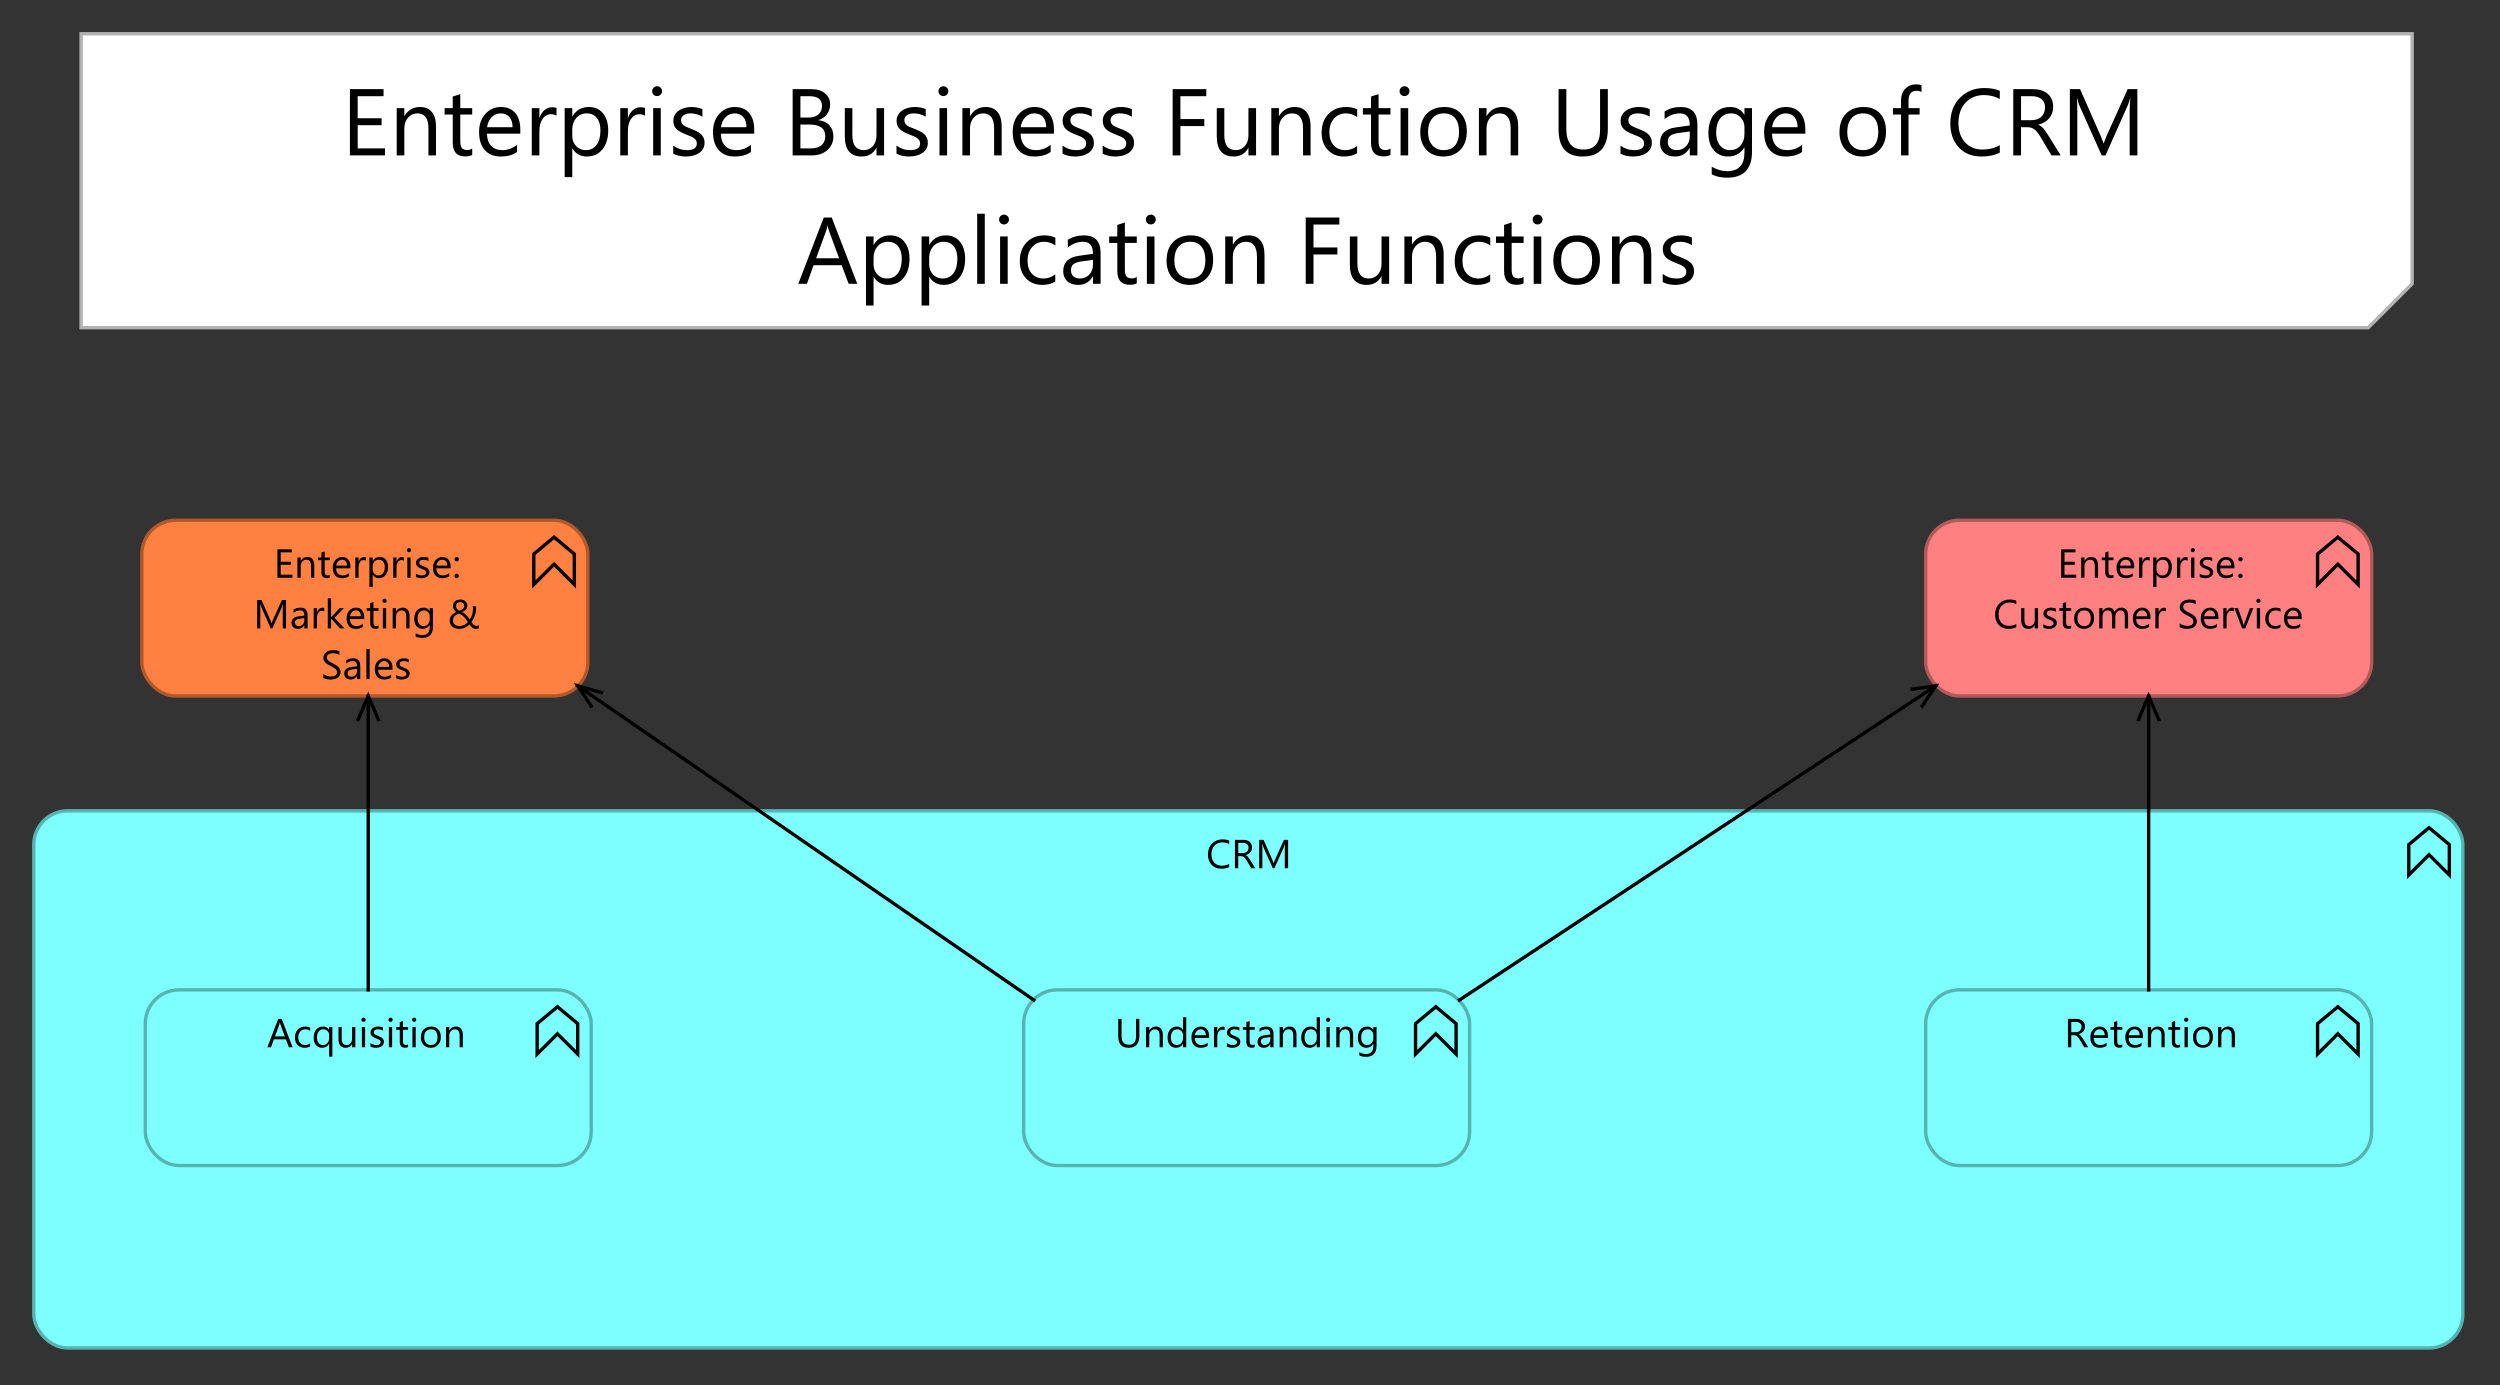 <?xml version="1.0"?>
<!DOCTYPE svg PUBLIC '-//W3C//DTD SVG 1.0//EN'
          'http://www.w3.org/TR/2001/REC-SVG-20010904/DTD/svg10.dtd'>
<svg fill-opacity="1" xmlns:xlink="http://www.w3.org/1999/xlink" color-rendering="auto" color-interpolation="auto" text-rendering="auto" stroke="black" stroke-linecap="square" stroke-miterlimit="10" shape-rendering="auto" stroke-opacity="1" fill="black" stroke-dasharray="none" font-weight="normal" stroke-width="1" viewBox="0 0 740 410" xmlns="http://www.w3.org/2000/svg" font-family="'Dialog'" font-style="normal" stroke-linejoin="miter" font-size="12px" stroke-dashoffset="0" image-rendering="auto"
><rect x="0" y="0" width="740" height="410" fill="#333333" stroke="none"/><!--Generated by Archi with Batik SVG Generator--><defs id="genericDefs"
  /><g
  ><defs id="defs1"
    ><clipPath clipPathUnits="userSpaceOnUse" id="clipPath1"
      ><path d="M9 239 L731 239 L731 401 L9 401 L9 239 Z"
      /></clipPath
      ><clipPath clipPathUnits="userSpaceOnUse" id="clipPath2"
      ><path d="M356 243 L384 243 L384 260 L356 260 L356 243 Z"
      /></clipPath
      ><clipPath clipPathUnits="userSpaceOnUse" id="clipPath3"
      ><path d="M42 292 L177 292 L177 347 L42 347 L42 292 Z"
      /></clipPath
      ><clipPath clipPathUnits="userSpaceOnUse" id="clipPath4"
      ><path d="M78 296 L140 296 L140 313 L78 313 L78 296 Z"
      /></clipPath
      ><clipPath clipPathUnits="userSpaceOnUse" id="clipPath5"
      ><path d="M569 292 L704 292 L704 347 L569 347 L569 292 Z"
      /></clipPath
      ><clipPath clipPathUnits="userSpaceOnUse" id="clipPath6"
      ><path d="M610 296 L663 296 L663 313 L610 313 L610 296 Z"
      /></clipPath
      ><clipPath clipPathUnits="userSpaceOnUse" id="clipPath7"
      ><path d="M302 292 L437 292 L437 347 L302 347 L302 292 Z"
      /></clipPath
      ><clipPath clipPathUnits="userSpaceOnUse" id="clipPath8"
      ><path d="M329 296 L409 296 L409 313 L329 313 L329 296 Z"
      /></clipPath
      ><clipPath clipPathUnits="userSpaceOnUse" id="clipPath9"
      ><path d="M41 153 L176 153 L176 208 L41 208 L41 153 Z"
      /></clipPath
      ><clipPath clipPathUnits="userSpaceOnUse" id="clipPath10"
      ><path d="M74 157 L143 157 L143 204 L74 204 L74 157 Z"
      /></clipPath
      ><clipPath clipPathUnits="userSpaceOnUse" id="clipPath11"
      ><path d="M569 153 L704 153 L704 208 L569 208 L569 153 Z"
      /></clipPath
      ><clipPath clipPathUnits="userSpaceOnUse" id="clipPath12"
      ><path d="M589 157 L683 157 L683 189 L589 189 L589 157 Z"
      /></clipPath
      ><clipPath clipPathUnits="userSpaceOnUse" id="clipPath13"
      ><path d="M23 9 L716 9 L716 99 L23 99 L23 9 Z"
      /></clipPath
      ><clipPath clipPathUnits="userSpaceOnUse" id="clipPath14"
      ><path d="M100 14 L639 14 L639 92 L100 92 L100 14 Z"
      /></clipPath
      ><clipPath clipPathUnits="userSpaceOnUse" id="clipPath15"
      ><path d="M94 194 L125 194 L125 305 L94 305 L94 194 Z"
      /></clipPath
      ><clipPath clipPathUnits="userSpaceOnUse" id="clipPath16"
      ><path d="M104 204 L115 204 L115 216 L104 216 L104 204 Z"
      /></clipPath
      ><clipPath clipPathUnits="userSpaceOnUse" id="clipPath17"
      ><path d="M621 194 L652 194 L652 305 L621 305 L621 194 Z"
      /></clipPath
      ><clipPath clipPathUnits="userSpaceOnUse" id="clipPath18"
      ><path d="M631 204 L642 204 L642 216 L631 216 L631 204 Z"
      /></clipPath
      ><clipPath clipPathUnits="userSpaceOnUse" id="clipPath19"
      ><path d="M159 191 L318 191 L318 308 L159 308 L159 191 Z"
      /></clipPath
      ><clipPath clipPathUnits="userSpaceOnUse" id="clipPath20"
      ><path d="M169 201 L181 201 L181 212 L169 212 L169 201 Z"
      /></clipPath
      ><clipPath clipPathUnits="userSpaceOnUse" id="clipPath21"
      ><path d="M421 191 L586 191 L586 308 L421 308 L421 191 Z"
      /></clipPath
      ><clipPath clipPathUnits="userSpaceOnUse" id="clipPath22"
      ><path d="M564 201 L576 201 L576 212 L564 212 L564 201 Z"
      /></clipPath
    ></defs
    ><g fill="rgb(125,255,255)" text-rendering="optimizeLegibility" font-family="'Segoe UI'" stroke-linejoin="round" stroke="rgb(125,255,255)" stroke-width="0" stroke-miterlimit="0"
    ><rect x="10" y="240" clip-path="url(#clipPath1)" width="719" rx="10" ry="10" height="159" stroke="none"
    /></g
    ><g fill="rgb(87,178,178)" text-rendering="optimizeLegibility" font-family="'Segoe UI'" stroke-linecap="butt" stroke="rgb(87,178,178)"
    ><rect x="10" y="240" clip-path="url(#clipPath1)" fill="none" width="719" rx="10" ry="10" height="159"
      /><polygon fill="none" clip-path="url(#clipPath1)" points=" 713 259 713 250 719 245 725 250 725 259 719 253" stroke="black"
      /><path fill="black" d="M363.828 256.641 Q362.891 257.141 361.5 257.141 Q359.703 257.141 358.625 255.984 Q357.547 254.828 357.547 252.953 Q357.547 250.938 358.766 249.703 Q359.984 248.453 361.844 248.453 Q363.031 248.453 363.828 248.797 L363.828 249.844 Q362.922 249.344 361.828 249.344 Q360.375 249.344 359.469 250.312 Q358.578 251.281 358.578 252.891 Q358.578 254.438 359.422 255.344 Q360.266 256.25 361.625 256.25 Q362.891 256.25 363.828 255.688 L363.828 256.641 ZM371.555 257 L370.383 257 L368.977 254.641 Q368.789 254.312 368.602 254.094 Q368.414 253.859 368.227 253.719 Q368.039 253.562 367.82 253.5 Q367.602 253.422 367.32 253.422 L366.523 253.422 L366.523 257 L365.539 257 L365.539 248.594 L368.039 248.594 Q368.586 248.594 369.055 248.734 Q369.523 248.875 369.867 249.156 Q370.211 249.438 370.398 249.859 Q370.602 250.266 370.602 250.828 Q370.602 251.281 370.461 251.641 Q370.336 252 370.086 252.297 Q369.852 252.578 369.508 252.781 Q369.164 252.984 368.727 253.094 L368.727 253.125 Q368.945 253.219 369.102 253.344 Q369.258 253.453 369.398 253.625 Q369.539 253.781 369.664 254 Q369.805 254.203 369.977 254.469 L371.555 257 ZM366.523 249.484 L366.523 252.531 L367.852 252.531 Q368.227 252.531 368.539 252.422 Q368.852 252.312 369.07 252.109 Q369.305 251.891 369.43 251.594 Q369.57 251.297 369.57 250.922 Q369.57 250.25 369.133 249.875 Q368.695 249.484 367.867 249.484 L366.523 249.484 ZM381.279 257 L380.295 257 L380.295 251.359 Q380.295 250.688 380.373 249.734 L380.357 249.734 Q380.217 250.297 380.107 250.547 L377.232 257 L376.748 257 L373.889 250.594 Q373.764 250.312 373.639 249.734 L373.607 249.734 Q373.654 250.234 373.654 251.375 L373.654 257 L372.717 257 L372.717 248.594 L374.014 248.594 L376.592 254.453 Q376.889 255.125 376.982 255.469 L377.014 255.469 Q377.264 254.766 377.42 254.438 L380.045 248.594 L381.279 248.594 L381.279 257 Z" clip-path="url(#clipPath2)" stroke="none"
      /><rect x="43" y="293" clip-path="url(#clipPath3)" fill="rgb(125,255,255)" width="132" rx="10" ry="10" height="52" stroke="none"
      /><rect x="43" y="293" clip-path="url(#clipPath3)" fill="none" width="132" rx="10" ry="10" height="52"
      /><polygon fill="none" clip-path="url(#clipPath3)" points=" 159 312 159 303 165 298 171 303 171 312 165 306" stroke="black"
      /><path fill="black" d="M86.609 310 L85.516 310 L84.625 307.641 L81.062 307.641 L80.219 310 L79.125 310 L82.359 301.594 L83.375 301.594 L86.609 310 ZM84.297 306.766 L82.984 303.172 Q82.922 303 82.859 302.609 L82.828 302.609 Q82.781 302.969 82.703 303.172 L81.391 306.766 L84.297 306.766 ZM91.803 309.719 Q91.115 310.141 90.162 310.141 Q88.881 310.141 88.084 309.312 Q87.303 308.469 87.303 307.141 Q87.303 305.656 88.147 304.766 Q89.006 303.859 90.428 303.859 Q91.209 303.859 91.818 304.156 L91.818 305.141 Q91.147 304.672 90.381 304.672 Q89.459 304.672 88.865 305.328 Q88.287 305.984 88.287 307.062 Q88.287 308.109 88.834 308.719 Q89.397 309.328 90.334 309.328 Q91.115 309.328 91.803 308.812 L91.803 309.719 ZM98.377 312.766 L97.424 312.766 L97.424 308.969 L97.393 308.969 Q96.768 310.141 95.346 310.141 Q94.205 310.141 93.518 309.344 Q92.846 308.531 92.846 307.141 Q92.846 305.641 93.596 304.75 Q94.346 303.859 95.611 303.859 Q96.846 303.859 97.393 304.828 L97.424 304.828 L97.424 304 L98.377 304 L98.377 312.766 ZM97.424 307.297 L97.424 306.422 Q97.424 305.688 96.939 305.188 Q96.455 304.672 95.705 304.672 Q94.846 304.672 94.33 305.312 Q93.83 305.953 93.83 307.109 Q93.83 308.156 94.314 308.75 Q94.799 309.328 95.564 309.328 Q96.408 309.328 96.908 308.75 Q97.424 308.172 97.424 307.297 ZM105.178 310 L104.209 310 L104.209 309.047 L104.193 309.047 Q103.6 310.141 102.334 310.141 Q100.193 310.141 100.193 307.578 L100.193 304 L101.147 304 L101.147 307.438 Q101.147 309.328 102.6 309.328 Q103.303 309.328 103.756 308.812 Q104.209 308.297 104.209 307.453 L104.209 304 L105.178 304 L105.178 310 ZM107.609 302.469 Q107.344 302.469 107.156 302.297 Q106.984 302.125 106.984 301.859 Q106.984 301.578 107.156 301.406 Q107.344 301.234 107.609 301.234 Q107.875 301.234 108.047 301.406 Q108.234 301.578 108.234 301.859 Q108.234 302.109 108.047 302.297 Q107.875 302.469 107.609 302.469 ZM108.078 310 L107.109 310 L107.109 304 L108.078 304 L108.078 310 ZM109.656 309.781 L109.656 308.75 Q110.438 309.328 111.391 309.328 Q112.656 309.328 112.656 308.484 Q112.656 308.25 112.547 308.078 Q112.438 307.906 112.25 307.781 Q112.062 307.656 111.812 307.562 Q111.562 307.453 111.281 307.344 Q110.875 307.188 110.578 307.031 Q110.281 306.859 110.078 306.656 Q109.875 306.453 109.766 306.203 Q109.672 305.938 109.672 305.594 Q109.672 305.172 109.859 304.844 Q110.062 304.516 110.375 304.297 Q110.703 304.078 111.109 303.969 Q111.531 303.859 111.969 303.859 Q112.75 303.859 113.359 304.125 L113.359 305.094 Q112.703 304.672 111.844 304.672 Q111.562 304.672 111.344 304.734 Q111.141 304.797 110.984 304.906 Q110.828 305.016 110.734 305.172 Q110.656 305.328 110.656 305.516 Q110.656 305.75 110.734 305.906 Q110.828 306.062 110.984 306.188 Q111.156 306.312 111.391 306.406 Q111.625 306.5 111.922 306.625 Q112.312 306.781 112.625 306.938 Q112.953 307.094 113.172 307.297 Q113.391 307.5 113.516 307.766 Q113.641 308.031 113.641 308.391 Q113.641 308.844 113.438 309.172 Q113.25 309.5 112.922 309.719 Q112.594 309.922 112.156 310.031 Q111.734 310.141 111.266 310.141 Q110.344 310.141 109.656 309.781 ZM115.607 302.469 Q115.342 302.469 115.154 302.297 Q114.982 302.125 114.982 301.859 Q114.982 301.578 115.154 301.406 Q115.342 301.234 115.607 301.234 Q115.873 301.234 116.045 301.406 Q116.232 301.578 116.232 301.859 Q116.232 302.109 116.045 302.297 Q115.873 302.469 115.607 302.469 ZM116.076 310 L115.107 310 L115.107 304 L116.076 304 L116.076 310 ZM120.795 309.938 Q120.467 310.125 119.904 310.125 Q118.326 310.125 118.326 308.375 L118.326 304.812 L117.295 304.812 L117.295 304 L118.326 304 L118.326 302.531 L119.295 302.219 L119.295 304 L120.795 304 L120.795 304.812 L119.295 304.812 L119.295 308.203 Q119.295 308.797 119.498 309.062 Q119.701 309.312 120.17 309.312 Q120.545 309.312 120.795 309.125 L120.795 309.938 ZM122.58 302.469 Q122.314 302.469 122.127 302.297 Q121.955 302.125 121.955 301.859 Q121.955 301.578 122.127 301.406 Q122.314 301.234 122.58 301.234 Q122.846 301.234 123.018 301.406 Q123.205 301.578 123.205 301.859 Q123.205 302.109 123.018 302.297 Q122.846 302.469 122.58 302.469 ZM123.049 310 L122.08 310 L122.08 304 L123.049 304 L123.049 310 ZM127.502 310.141 Q126.174 310.141 125.377 309.297 Q124.58 308.453 124.58 307.062 Q124.58 305.562 125.408 304.719 Q126.236 303.859 127.643 303.859 Q128.986 303.859 129.736 304.688 Q130.486 305.516 130.486 306.969 Q130.486 308.406 129.674 309.281 Q128.861 310.141 127.502 310.141 ZM127.564 304.672 Q126.643 304.672 126.096 305.297 Q125.564 305.922 125.564 307.031 Q125.564 308.094 126.111 308.719 Q126.658 309.328 127.564 309.328 Q128.502 309.328 129.002 308.734 Q129.502 308.125 129.502 307.016 Q129.502 305.891 129.002 305.281 Q128.502 304.672 127.564 304.672 ZM137.002 310 L136.049 310 L136.049 306.578 Q136.049 304.672 134.643 304.672 Q133.924 304.672 133.455 305.219 Q132.986 305.75 132.986 306.578 L132.986 310 L132.018 310 L132.018 304 L132.986 304 L132.986 305 L133.002 305 Q133.69 303.859 134.971 303.859 Q135.955 303.859 136.471 304.5 Q137.002 305.125 137.002 306.328 L137.002 310 Z" clip-path="url(#clipPath4)" stroke="none"
      /><rect x="570" y="293" clip-path="url(#clipPath5)" fill="rgb(125,255,255)" width="132" rx="10" ry="10" height="52" stroke="none"
      /><rect x="570" y="293" clip-path="url(#clipPath5)" fill="none" width="132" rx="10" ry="10" height="52"
      /><polygon fill="none" clip-path="url(#clipPath5)" points=" 686 312 686 303 692 298 698 303 698 312 692 306" stroke="black"
      /><path fill="black" d="M618.125 310 L616.953 310 L615.547 307.641 Q615.359 307.312 615.172 307.094 Q614.984 306.859 614.797 306.719 Q614.609 306.562 614.391 306.5 Q614.172 306.422 613.891 306.422 L613.094 306.422 L613.094 310 L612.109 310 L612.109 301.594 L614.609 301.594 Q615.156 301.594 615.625 301.734 Q616.094 301.875 616.438 302.156 Q616.781 302.438 616.969 302.859 Q617.172 303.266 617.172 303.828 Q617.172 304.281 617.031 304.641 Q616.906 305 616.656 305.297 Q616.422 305.578 616.078 305.781 Q615.734 305.984 615.297 306.094 L615.297 306.125 Q615.516 306.219 615.672 306.344 Q615.828 306.453 615.969 306.625 Q616.109 306.781 616.234 307 Q616.375 307.203 616.547 307.469 L618.125 310 ZM613.094 302.484 L613.094 305.531 L614.422 305.531 Q614.797 305.531 615.109 305.422 Q615.422 305.312 615.641 305.109 Q615.875 304.891 616 304.594 Q616.141 304.297 616.141 303.922 Q616.141 303.25 615.703 302.875 Q615.266 302.484 614.438 302.484 L613.094 302.484 ZM623.975 307.234 L619.74 307.234 Q619.756 308.234 620.271 308.781 Q620.787 309.328 621.693 309.328 Q622.709 309.328 623.553 308.656 L623.553 309.562 Q622.771 310.141 621.459 310.141 Q620.193 310.141 619.459 309.328 Q618.74 308.5 618.74 307.016 Q618.74 305.625 619.537 304.75 Q620.334 303.859 621.506 303.859 Q622.678 303.859 623.318 304.625 Q623.975 305.375 623.975 306.734 L623.975 307.234 ZM622.99 306.422 Q622.99 305.594 622.584 305.141 Q622.193 304.672 621.49 304.672 Q620.803 304.672 620.334 305.156 Q619.865 305.641 619.756 306.422 L622.99 306.422 ZM628.203 309.938 Q627.875 310.125 627.312 310.125 Q625.734 310.125 625.734 308.375 L625.734 304.812 L624.703 304.812 L624.703 304 L625.734 304 L625.734 302.531 L626.703 302.219 L626.703 304 L628.203 304 L628.203 304.812 L626.703 304.812 L626.703 308.203 Q626.703 308.797 626.906 309.062 Q627.109 309.312 627.578 309.312 Q627.953 309.312 628.203 309.125 L628.203 309.938 ZM634.316 307.234 L630.082 307.234 Q630.098 308.234 630.613 308.781 Q631.129 309.328 632.035 309.328 Q633.051 309.328 633.894 308.656 L633.894 309.562 Q633.113 310.141 631.801 310.141 Q630.535 310.141 629.801 309.328 Q629.082 308.5 629.082 307.016 Q629.082 305.625 629.879 304.75 Q630.676 303.859 631.848 303.859 Q633.019 303.859 633.66 304.625 Q634.316 305.375 634.316 306.734 L634.316 307.234 ZM633.332 306.422 Q633.332 305.594 632.926 305.141 Q632.535 304.672 631.832 304.672 Q631.144 304.672 630.676 305.156 Q630.207 305.641 630.098 306.422 L633.332 306.422 ZM640.748 310 L639.795 310 L639.795 306.578 Q639.795 304.672 638.389 304.672 Q637.67 304.672 637.201 305.219 Q636.732 305.75 636.732 306.578 L636.732 310 L635.764 310 L635.764 304 L636.732 304 L636.732 305 L636.748 305 Q637.436 303.859 638.717 303.859 Q639.701 303.859 640.217 304.5 Q640.748 305.125 640.748 306.328 L640.748 310 ZM645.336 309.938 Q645.008 310.125 644.445 310.125 Q642.867 310.125 642.867 308.375 L642.867 304.812 L641.836 304.812 L641.836 304 L642.867 304 L642.867 302.531 L643.836 302.219 L643.836 304 L645.336 304 L645.336 304.812 L643.836 304.812 L643.836 308.203 Q643.836 308.797 644.039 309.062 Q644.242 309.312 644.711 309.312 Q645.086 309.312 645.336 309.125 L645.336 309.938 ZM647.121 302.469 Q646.856 302.469 646.668 302.297 Q646.496 302.125 646.496 301.859 Q646.496 301.578 646.668 301.406 Q646.856 301.234 647.121 301.234 Q647.387 301.234 647.559 301.406 Q647.746 301.578 647.746 301.859 Q647.746 302.109 647.559 302.297 Q647.387 302.469 647.121 302.469 ZM647.59 310 L646.621 310 L646.621 304 L647.59 304 L647.59 310 ZM652.043 310.141 Q650.715 310.141 649.918 309.297 Q649.121 308.453 649.121 307.062 Q649.121 305.562 649.949 304.719 Q650.777 303.859 652.184 303.859 Q653.527 303.859 654.277 304.688 Q655.027 305.516 655.027 306.969 Q655.027 308.406 654.215 309.281 Q653.402 310.141 652.043 310.141 ZM652.106 304.672 Q651.184 304.672 650.637 305.297 Q650.106 305.922 650.106 307.031 Q650.106 308.094 650.652 308.719 Q651.199 309.328 652.106 309.328 Q653.043 309.328 653.543 308.734 Q654.043 308.125 654.043 307.016 Q654.043 305.891 653.543 305.281 Q653.043 304.672 652.106 304.672 ZM661.543 310 L660.59 310 L660.59 306.578 Q660.59 304.672 659.184 304.672 Q658.465 304.672 657.996 305.219 Q657.527 305.75 657.527 306.578 L657.527 310 L656.559 310 L656.559 304 L657.527 304 L657.527 305 L657.543 305 Q658.231 303.859 659.512 303.859 Q660.496 303.859 661.012 304.5 Q661.543 305.125 661.543 306.328 L661.543 310 Z" clip-path="url(#clipPath6)" stroke="none"
      /><rect x="303" y="293" clip-path="url(#clipPath7)" fill="rgb(125,255,255)" width="132" rx="10" ry="10" height="52" stroke="none"
      /><rect x="303" y="293" clip-path="url(#clipPath7)" fill="none" width="132" rx="10" ry="10" height="52"
      /><polygon fill="none" clip-path="url(#clipPath7)" points=" 419 312 419 303 425 298 431 303 431 312 425 306" stroke="black"
      /><path fill="black" d="M337.25 306.594 Q337.25 310.141 334.062 310.141 Q331 310.141 331 306.734 L331 301.594 L331.984 301.594 L331.984 306.672 Q331.984 309.25 334.156 309.25 Q336.266 309.25 336.266 306.766 L336.266 301.594 L337.25 301.594 L337.25 306.594 ZM344.197 310 L343.244 310 L343.244 306.578 Q343.244 304.672 341.838 304.672 Q341.119 304.672 340.65 305.219 Q340.182 305.75 340.182 306.578 L340.182 310 L339.213 310 L339.213 304 L340.182 304 L340.182 305 L340.197 305 Q340.885 303.859 342.166 303.859 Q343.15 303.859 343.666 304.5 Q344.197 305.125 344.197 306.328 L344.197 310 ZM351.129 310 L350.176 310 L350.176 308.984 L350.144 308.984 Q349.473 310.141 348.082 310.141 Q346.957 310.141 346.269 309.344 Q345.598 308.531 345.598 307.141 Q345.598 305.656 346.348 304.766 Q347.098 303.859 348.348 303.859 Q349.582 303.859 350.144 304.828 L350.176 304.828 L350.176 301.109 L351.129 301.109 L351.129 310 ZM350.176 307.281 L350.176 306.406 Q350.176 305.672 349.691 305.172 Q349.207 304.672 348.473 304.672 Q347.598 304.672 347.082 305.312 Q346.582 305.953 346.582 307.094 Q346.582 308.125 347.066 308.734 Q347.551 309.328 348.363 309.328 Q349.16 309.328 349.66 308.75 Q350.176 308.172 350.176 307.281 ZM357.898 307.234 L353.664 307.234 Q353.68 308.234 354.195 308.781 Q354.711 309.328 355.617 309.328 Q356.633 309.328 357.477 308.656 L357.477 309.562 Q356.695 310.141 355.383 310.141 Q354.117 310.141 353.383 309.328 Q352.664 308.5 352.664 307.016 Q352.664 305.625 353.461 304.75 Q354.258 303.859 355.43 303.859 Q356.602 303.859 357.242 304.625 Q357.898 305.375 357.898 306.734 L357.898 307.234 ZM356.914 306.422 Q356.914 305.594 356.508 305.141 Q356.117 304.672 355.414 304.672 Q354.727 304.672 354.258 305.156 Q353.789 305.641 353.68 306.422 L356.914 306.422 ZM362.486 304.969 Q362.221 304.781 361.752 304.781 Q361.143 304.781 360.721 305.359 Q360.315 305.938 360.315 306.938 L360.315 310 L359.346 310 L359.346 304 L360.315 304 L360.315 305.234 L360.33 305.234 Q360.533 304.609 360.955 304.25 Q361.377 303.891 361.908 303.891 Q362.283 303.891 362.486 303.969 L362.486 304.969 ZM363.158 309.781 L363.158 308.75 Q363.94 309.328 364.893 309.328 Q366.158 309.328 366.158 308.484 Q366.158 308.25 366.049 308.078 Q365.94 307.906 365.752 307.781 Q365.565 307.656 365.315 307.562 Q365.065 307.453 364.783 307.344 Q364.377 307.188 364.08 307.031 Q363.783 306.859 363.58 306.656 Q363.377 306.453 363.268 306.203 Q363.174 305.938 363.174 305.594 Q363.174 305.172 363.361 304.844 Q363.565 304.516 363.877 304.297 Q364.205 304.078 364.611 303.969 Q365.033 303.859 365.471 303.859 Q366.252 303.859 366.861 304.125 L366.861 305.094 Q366.205 304.672 365.346 304.672 Q365.065 304.672 364.846 304.734 Q364.643 304.797 364.486 304.906 Q364.33 305.016 364.236 305.172 Q364.158 305.328 364.158 305.516 Q364.158 305.75 364.236 305.906 Q364.33 306.062 364.486 306.188 Q364.658 306.312 364.893 306.406 Q365.127 306.5 365.424 306.625 Q365.815 306.781 366.127 306.938 Q366.455 307.094 366.674 307.297 Q366.893 307.5 367.018 307.766 Q367.143 308.031 367.143 308.391 Q367.143 308.844 366.94 309.172 Q366.752 309.5 366.424 309.719 Q366.096 309.922 365.658 310.031 Q365.236 310.141 364.768 310.141 Q363.846 310.141 363.158 309.781 ZM371.391 309.938 Q371.062 310.125 370.5 310.125 Q368.922 310.125 368.922 308.375 L368.922 304.812 L367.891 304.812 L367.891 304 L368.922 304 L368.922 302.531 L369.891 302.219 L369.891 304 L371.391 304 L371.391 304.812 L369.891 304.812 L369.891 308.203 Q369.891 308.797 370.094 309.062 Q370.297 309.312 370.766 309.312 Q371.141 309.312 371.391 309.125 L371.391 309.938 ZM376.973 310 L376.019 310 L376.019 309.062 L375.988 309.062 Q375.363 310.141 374.144 310.141 Q373.254 310.141 372.738 309.672 Q372.238 309.188 372.238 308.406 Q372.238 306.719 374.223 306.453 L376.019 306.203 Q376.019 304.672 374.785 304.672 Q373.691 304.672 372.816 305.406 L372.816 304.422 Q373.707 303.859 374.863 303.859 Q376.973 303.859 376.973 306.094 L376.973 310 ZM376.019 306.969 L374.566 307.156 Q373.894 307.25 373.551 307.5 Q373.223 307.734 373.223 308.328 Q373.223 308.781 373.535 309.062 Q373.848 309.328 374.363 309.328 Q375.082 309.328 375.551 308.828 Q376.019 308.328 376.019 307.562 L376.019 306.969 ZM383.766 310 L382.812 310 L382.812 306.578 Q382.812 304.672 381.406 304.672 Q380.688 304.672 380.219 305.219 Q379.75 305.75 379.75 306.578 L379.75 310 L378.781 310 L378.781 304 L379.75 304 L379.75 305 L379.766 305 Q380.453 303.859 381.734 303.859 Q382.719 303.859 383.234 304.5 Q383.766 305.125 383.766 306.328 L383.766 310 ZM390.697 310 L389.744 310 L389.744 308.984 L389.713 308.984 Q389.041 310.141 387.65 310.141 Q386.525 310.141 385.838 309.344 Q385.166 308.531 385.166 307.141 Q385.166 305.656 385.916 304.766 Q386.666 303.859 387.916 303.859 Q389.15 303.859 389.713 304.828 L389.744 304.828 L389.744 301.109 L390.697 301.109 L390.697 310 ZM389.744 307.281 L389.744 306.406 Q389.744 305.672 389.26 305.172 Q388.775 304.672 388.041 304.672 Q387.166 304.672 386.65 305.312 Q386.15 305.953 386.15 307.094 Q386.15 308.125 386.635 308.734 Q387.119 309.328 387.932 309.328 Q388.728 309.328 389.228 308.75 Q389.744 308.172 389.744 307.281 ZM393.139 302.469 Q392.873 302.469 392.685 302.297 Q392.514 302.125 392.514 301.859 Q392.514 301.578 392.685 301.406 Q392.873 301.234 393.139 301.234 Q393.404 301.234 393.576 301.406 Q393.764 301.578 393.764 301.859 Q393.764 302.109 393.576 302.297 Q393.404 302.469 393.139 302.469 ZM393.607 310 L392.639 310 L392.639 304 L393.607 304 L393.607 310 ZM400.529 310 L399.576 310 L399.576 306.578 Q399.576 304.672 398.17 304.672 Q397.451 304.672 396.982 305.219 Q396.514 305.75 396.514 306.578 L396.514 310 L395.545 310 L395.545 304 L396.514 304 L396.514 305 L396.529 305 Q397.217 303.859 398.498 303.859 Q399.482 303.859 399.998 304.5 Q400.529 305.125 400.529 306.328 L400.529 310 ZM407.461 309.516 Q407.461 312.828 404.305 312.828 Q403.18 312.828 402.352 312.406 L402.352 311.438 Q403.367 312 404.289 312 Q406.508 312 406.508 309.641 L406.508 308.984 L406.477 308.984 Q405.789 310.141 404.414 310.141 Q403.289 310.141 402.602 309.344 Q401.93 308.547 401.93 307.188 Q401.93 305.656 402.664 304.766 Q403.398 303.859 404.68 303.859 Q405.898 303.859 406.477 304.828 L406.508 304.828 L406.508 304 L407.461 304 L407.461 309.516 ZM406.508 307.281 L406.508 306.406 Q406.508 305.688 406.023 305.188 Q405.539 304.672 404.82 304.672 Q403.93 304.672 403.414 305.328 Q402.914 305.969 402.914 307.125 Q402.914 308.125 403.398 308.734 Q403.883 309.328 404.68 309.328 Q405.492 309.328 405.992 308.766 Q406.508 308.188 406.508 307.281 Z" clip-path="url(#clipPath8)" stroke="none"
      /><rect x="42" y="154" clip-path="url(#clipPath9)" fill="rgb(255,128,64)" width="132" rx="10" ry="10" height="52" stroke="none"
      /><rect x="42" y="154" clip-path="url(#clipPath9)" fill="none" width="132" rx="10" ry="10" height="52" stroke="rgb(178,89,44)"
      /><polygon fill="none" clip-path="url(#clipPath9)" points=" 158 173 158 164 164 159 170 164 170 173 164 167" stroke="black"
      /><path fill="black" d="M86.562 171 L82.109 171 L82.109 162.594 L86.375 162.594 L86.375 163.484 L83.094 163.484 L83.094 166.281 L86.125 166.281 L86.125 167.172 L83.094 167.172 L83.094 170.109 L86.562 170.109 L86.562 171 ZM93.023 171 L92.07 171 L92.07 167.578 Q92.07 165.672 90.664 165.672 Q89.945 165.672 89.477 166.219 Q89.008 166.75 89.008 167.578 L89.008 171 L88.039 171 L88.039 165 L89.008 165 L89.008 166 L89.023 166 Q89.711 164.859 90.992 164.859 Q91.977 164.859 92.492 165.5 Q93.023 166.125 93.023 167.328 L93.023 171 ZM97.611 170.938 Q97.283 171.125 96.721 171.125 Q95.143 171.125 95.143 169.375 L95.143 165.812 L94.111 165.812 L94.111 165 L95.143 165 L95.143 163.531 L96.111 163.219 L96.111 165 L97.611 165 L97.611 165.812 L96.111 165.812 L96.111 169.203 Q96.111 169.797 96.314 170.062 Q96.518 170.312 96.986 170.312 Q97.361 170.312 97.611 170.125 L97.611 170.938 ZM103.725 168.234 L99.49 168.234 Q99.506 169.234 100.022 169.781 Q100.537 170.328 101.443 170.328 Q102.459 170.328 103.303 169.656 L103.303 170.562 Q102.522 171.141 101.209 171.141 Q99.943 171.141 99.209 170.328 Q98.49 169.5 98.49 168.016 Q98.49 166.625 99.287 165.75 Q100.084 164.859 101.256 164.859 Q102.428 164.859 103.068 165.625 Q103.725 166.375 103.725 167.734 L103.725 168.234 ZM102.74 167.422 Q102.74 166.594 102.334 166.141 Q101.943 165.672 101.24 165.672 Q100.553 165.672 100.084 166.156 Q99.615 166.641 99.506 167.422 L102.74 167.422 ZM108.312 165.969 Q108.047 165.781 107.578 165.781 Q106.969 165.781 106.547 166.359 Q106.141 166.938 106.141 167.938 L106.141 171 L105.172 171 L105.172 165 L106.141 165 L106.141 166.234 L106.156 166.234 Q106.359 165.609 106.781 165.25 Q107.203 164.891 107.734 164.891 Q108.109 164.891 108.312 164.969 L108.312 165.969 ZM110.328 170.125 L110.312 170.125 L110.312 173.766 L109.344 173.766 L109.344 165 L110.312 165 L110.312 166.047 L110.328 166.047 Q111.047 164.859 112.406 164.859 Q113.562 164.859 114.219 165.672 Q114.875 166.469 114.875 167.828 Q114.875 169.328 114.141 170.234 Q113.406 171.141 112.125 171.141 Q110.969 171.141 110.328 170.125 ZM110.312 167.719 L110.312 168.547 Q110.312 169.297 110.797 169.812 Q111.281 170.328 112.016 170.328 Q112.891 170.328 113.391 169.672 Q113.891 169 113.891 167.812 Q113.891 166.797 113.422 166.234 Q112.953 165.672 112.172 165.672 Q111.328 165.672 110.812 166.25 Q110.312 166.828 110.312 167.719 ZM119.539 165.969 Q119.273 165.781 118.805 165.781 Q118.195 165.781 117.773 166.359 Q117.367 166.938 117.367 167.938 L117.367 171 L116.398 171 L116.398 165 L117.367 165 L117.367 166.234 L117.383 166.234 Q117.586 165.609 118.008 165.25 Q118.43 164.891 118.961 164.891 Q119.336 164.891 119.539 164.969 L119.539 165.969 ZM121.07 163.469 Q120.805 163.469 120.617 163.297 Q120.445 163.125 120.445 162.859 Q120.445 162.578 120.617 162.406 Q120.805 162.234 121.07 162.234 Q121.336 162.234 121.508 162.406 Q121.695 162.578 121.695 162.859 Q121.695 163.109 121.508 163.297 Q121.336 163.469 121.07 163.469 ZM121.539 171 L120.57 171 L120.57 165 L121.539 165 L121.539 171 ZM123.117 170.781 L123.117 169.75 Q123.898 170.328 124.852 170.328 Q126.117 170.328 126.117 169.484 Q126.117 169.25 126.008 169.078 Q125.898 168.906 125.711 168.781 Q125.523 168.656 125.273 168.562 Q125.023 168.453 124.742 168.344 Q124.336 168.188 124.039 168.031 Q123.742 167.859 123.539 167.656 Q123.336 167.453 123.227 167.203 Q123.133 166.938 123.133 166.594 Q123.133 166.172 123.32 165.844 Q123.523 165.516 123.836 165.297 Q124.164 165.078 124.57 164.969 Q124.992 164.859 125.43 164.859 Q126.211 164.859 126.82 165.125 L126.82 166.094 Q126.164 165.672 125.305 165.672 Q125.023 165.672 124.805 165.734 Q124.602 165.797 124.445 165.906 Q124.289 166.016 124.195 166.172 Q124.117 166.328 124.117 166.516 Q124.117 166.75 124.195 166.906 Q124.289 167.062 124.445 167.188 Q124.617 167.312 124.852 167.406 Q125.086 167.5 125.383 167.625 Q125.773 167.781 126.086 167.938 Q126.414 168.094 126.633 168.297 Q126.852 168.5 126.977 168.766 Q127.102 169.031 127.102 169.391 Q127.102 169.844 126.898 170.172 Q126.711 170.5 126.383 170.719 Q126.055 170.922 125.617 171.031 Q125.195 171.141 124.727 171.141 Q123.805 171.141 123.117 170.781 ZM133.397 168.234 L129.162 168.234 Q129.178 169.234 129.693 169.781 Q130.209 170.328 131.115 170.328 Q132.131 170.328 132.975 169.656 L132.975 170.562 Q132.193 171.141 130.881 171.141 Q129.615 171.141 128.881 170.328 Q128.162 169.5 128.162 168.016 Q128.162 166.625 128.959 165.75 Q129.756 164.859 130.928 164.859 Q132.1 164.859 132.74 165.625 Q133.397 166.375 133.397 167.734 L133.397 168.234 ZM132.412 167.422 Q132.412 166.594 132.006 166.141 Q131.615 165.672 130.912 165.672 Q130.225 165.672 129.756 166.156 Q129.287 166.641 129.178 167.422 L132.412 167.422 ZM135.188 166.172 Q134.906 166.172 134.719 165.984 Q134.531 165.781 134.531 165.516 Q134.531 165.25 134.719 165.062 Q134.906 164.875 135.188 164.875 Q135.453 164.875 135.641 165.062 Q135.844 165.25 135.844 165.516 Q135.844 165.781 135.641 165.984 Q135.453 166.172 135.188 166.172 ZM135.188 171.125 Q134.906 171.125 134.719 170.938 Q134.531 170.734 134.531 170.469 Q134.531 170.203 134.719 170.016 Q134.906 169.812 135.188 169.812 Q135.453 169.812 135.641 170.016 Q135.844 170.203 135.844 170.469 Q135.844 170.734 135.641 170.938 Q135.453 171.125 135.188 171.125 Z" clip-path="url(#clipPath10)" stroke="none"
      /><path fill="black" d="M84.672 186 L83.688 186 L83.688 180.359 Q83.688 179.688 83.766 178.734 L83.75 178.734 Q83.609 179.297 83.5 179.547 L80.625 186 L80.141 186 L77.281 179.594 Q77.156 179.312 77.031 178.734 L77 178.734 Q77.047 179.234 77.047 180.375 L77.047 186 L76.109 186 L76.109 177.594 L77.406 177.594 L79.984 183.453 Q80.281 184.125 80.375 184.469 L80.406 184.469 Q80.656 183.766 80.812 183.438 L83.438 177.594 L84.672 177.594 L84.672 186 ZM91.041 186 L90.088 186 L90.088 185.062 L90.057 185.062 Q89.432 186.141 88.213 186.141 Q87.322 186.141 86.807 185.672 Q86.307 185.188 86.307 184.406 Q86.307 182.719 88.291 182.453 L90.088 182.203 Q90.088 180.672 88.853 180.672 Q87.76 180.672 86.885 181.406 L86.885 180.422 Q87.775 179.859 88.932 179.859 Q91.041 179.859 91.041 182.094 L91.041 186 ZM90.088 182.969 L88.635 183.156 Q87.963 183.25 87.619 183.5 Q87.291 183.734 87.291 184.328 Q87.291 184.781 87.603 185.062 Q87.916 185.328 88.432 185.328 Q89.15 185.328 89.619 184.828 Q90.088 184.328 90.088 183.562 L90.088 182.969 ZM95.99 180.969 Q95.725 180.781 95.256 180.781 Q94.647 180.781 94.225 181.359 Q93.818 181.938 93.818 182.938 L93.818 186 L92.85 186 L92.85 180 L93.818 180 L93.818 181.234 L93.834 181.234 Q94.037 180.609 94.459 180.25 Q94.881 179.891 95.412 179.891 Q95.787 179.891 95.99 179.969 L95.99 180.969 ZM102.006 186 L100.662 186 L98.006 183.109 L97.99 183.109 L97.99 186 L97.022 186 L97.022 177.109 L97.99 177.109 L97.99 182.75 L98.006 182.75 L100.537 180 L101.787 180 L99.006 182.891 L102.006 186 ZM107.814 183.234 L103.58 183.234 Q103.596 184.234 104.111 184.781 Q104.627 185.328 105.533 185.328 Q106.549 185.328 107.393 184.656 L107.393 185.562 Q106.611 186.141 105.299 186.141 Q104.033 186.141 103.299 185.328 Q102.58 184.5 102.58 183.016 Q102.58 181.625 103.377 180.75 Q104.174 179.859 105.346 179.859 Q106.518 179.859 107.158 180.625 Q107.814 181.375 107.814 182.734 L107.814 183.234 ZM106.83 182.422 Q106.83 181.594 106.424 181.141 Q106.033 180.672 105.33 180.672 Q104.643 180.672 104.174 181.156 Q103.705 181.641 103.596 182.422 L106.83 182.422 ZM112.043 185.938 Q111.715 186.125 111.152 186.125 Q109.574 186.125 109.574 184.375 L109.574 180.812 L108.543 180.812 L108.543 180 L109.574 180 L109.574 178.531 L110.543 178.219 L110.543 180 L112.043 180 L112.043 180.812 L110.543 180.812 L110.543 184.203 Q110.543 184.797 110.746 185.062 Q110.949 185.312 111.418 185.312 Q111.793 185.312 112.043 185.125 L112.043 185.938 ZM113.828 178.469 Q113.562 178.469 113.375 178.297 Q113.203 178.125 113.203 177.859 Q113.203 177.578 113.375 177.406 Q113.562 177.234 113.828 177.234 Q114.094 177.234 114.266 177.406 Q114.453 177.578 114.453 177.859 Q114.453 178.109 114.266 178.297 Q114.094 178.469 113.828 178.469 ZM114.297 186 L113.328 186 L113.328 180 L114.297 180 L114.297 186 ZM121.219 186 L120.266 186 L120.266 182.578 Q120.266 180.672 118.859 180.672 Q118.141 180.672 117.672 181.219 Q117.203 181.75 117.203 182.578 L117.203 186 L116.234 186 L116.234 180 L117.203 180 L117.203 181 L117.219 181 Q117.906 179.859 119.188 179.859 Q120.172 179.859 120.688 180.5 Q121.219 181.125 121.219 182.328 L121.219 186 ZM128.15 185.516 Q128.15 188.828 124.994 188.828 Q123.869 188.828 123.041 188.406 L123.041 187.438 Q124.057 188 124.978 188 Q127.197 188 127.197 185.641 L127.197 184.984 L127.166 184.984 Q126.478 186.141 125.103 186.141 Q123.978 186.141 123.291 185.344 Q122.619 184.547 122.619 183.188 Q122.619 181.656 123.353 180.766 Q124.088 179.859 125.369 179.859 Q126.588 179.859 127.166 180.828 L127.197 180.828 L127.197 180 L128.15 180 L128.15 185.516 ZM127.197 183.281 L127.197 182.406 Q127.197 181.688 126.713 181.188 Q126.228 180.672 125.51 180.672 Q124.619 180.672 124.103 181.328 Q123.603 181.969 123.603 183.125 Q123.603 184.125 124.088 184.734 Q124.572 185.328 125.369 185.328 Q126.182 185.328 126.682 184.766 Q127.197 184.188 127.197 183.281 ZM140.879 186.141 Q140.551 186.141 140.285 186.047 Q140.035 185.953 139.816 185.797 Q139.598 185.625 139.394 185.391 Q139.191 185.141 138.973 184.828 Q138.738 185.078 138.426 185.312 Q138.129 185.547 137.754 185.734 Q137.379 185.922 136.926 186.031 Q136.488 186.141 135.957 186.141 Q135.332 186.141 134.801 185.984 Q134.269 185.812 133.894 185.516 Q133.519 185.203 133.316 184.75 Q133.113 184.297 133.113 183.719 Q133.113 182.812 133.613 182.188 Q134.129 181.547 135.066 181.141 Q134.879 181.016 134.707 180.844 Q134.535 180.672 134.394 180.453 Q134.254 180.234 134.16 179.969 Q134.082 179.688 134.082 179.375 Q134.082 178.922 134.254 178.562 Q134.426 178.203 134.707 177.953 Q135.004 177.703 135.394 177.578 Q135.801 177.453 136.269 177.453 Q136.723 177.453 137.098 177.578 Q137.473 177.703 137.738 177.938 Q138.019 178.172 138.176 178.5 Q138.332 178.828 138.332 179.234 Q138.332 179.938 137.926 180.406 Q137.519 180.875 136.723 181.203 Q137.129 181.359 137.457 181.594 Q137.785 181.812 138.066 182.094 Q138.348 182.375 138.582 182.703 Q138.816 183.016 139.051 183.375 Q139.535 182.703 139.769 181.906 Q140.004 181.109 140.004 180.234 Q140.004 180.016 139.973 179.828 Q139.957 179.625 139.91 179.438 L140.848 179.438 Q140.894 179.625 140.894 179.797 Q140.91 179.969 140.926 180.203 Q140.926 180.75 140.801 181.297 Q140.691 181.828 140.504 182.328 Q140.316 182.828 140.066 183.297 Q139.816 183.75 139.551 184.125 Q139.754 184.406 139.926 184.625 Q140.098 184.828 140.269 184.969 Q140.441 185.109 140.613 185.188 Q140.801 185.25 141.035 185.25 Q141.223 185.25 141.394 185.203 Q141.582 185.156 141.769 185.078 L141.769 185.969 Q141.566 186.047 141.332 186.094 Q141.098 186.141 140.879 186.141 ZM135.957 185.297 Q136.41 185.297 136.785 185.203 Q137.16 185.109 137.473 184.953 Q137.785 184.781 138.035 184.578 Q138.301 184.359 138.519 184.125 Q138.16 183.562 137.848 183.172 Q137.551 182.781 137.238 182.5 Q136.941 182.203 136.582 182 Q136.238 181.797 135.785 181.609 Q135.41 181.766 135.098 181.953 Q134.801 182.125 134.566 182.375 Q134.348 182.609 134.207 182.938 Q134.082 183.25 134.082 183.688 Q134.082 184.078 134.223 184.391 Q134.379 184.688 134.629 184.891 Q134.894 185.094 135.223 185.203 Q135.566 185.297 135.957 185.297 ZM137.426 179.312 Q137.426 179.031 137.316 178.828 Q137.207 178.609 137.035 178.484 Q136.879 178.344 136.676 178.281 Q136.473 178.219 136.269 178.219 Q135.691 178.219 135.348 178.531 Q135.004 178.844 135.004 179.375 Q135.004 179.625 135.066 179.844 Q135.144 180.047 135.269 180.234 Q135.41 180.406 135.582 180.547 Q135.769 180.688 135.957 180.781 Q136.707 180.531 137.066 180.188 Q137.426 179.844 137.426 179.312 Z" clip-path="url(#clipPath10)" stroke="none"
      /><path fill="black" d="M95.703 200.656 L95.703 199.5 Q95.906 199.672 96.188 199.812 Q96.469 199.953 96.766 200.062 Q97.078 200.156 97.391 200.203 Q97.703 200.25 97.969 200.25 Q98.875 200.25 99.312 199.922 Q99.766 199.578 99.766 198.953 Q99.766 198.609 99.609 198.359 Q99.469 198.109 99.203 197.906 Q98.938 197.688 98.578 197.5 Q98.219 197.312 97.812 197.094 Q97.375 196.875 96.984 196.656 Q96.609 196.422 96.328 196.141 Q96.047 195.859 95.875 195.516 Q95.719 195.172 95.719 194.703 Q95.719 194.125 95.969 193.703 Q96.219 193.281 96.625 193 Q97.047 192.719 97.562 192.594 Q98.094 192.453 98.641 192.453 Q99.875 192.453 100.453 192.75 L100.453 193.859 Q99.703 193.344 98.547 193.344 Q98.219 193.344 97.891 193.422 Q97.578 193.484 97.312 193.641 Q97.062 193.781 96.906 194.031 Q96.75 194.266 96.75 194.609 Q96.75 194.938 96.875 195.172 Q97 195.406 97.234 195.609 Q97.469 195.797 97.797 195.984 Q98.141 196.156 98.578 196.375 Q99.031 196.594 99.422 196.844 Q99.828 197.078 100.125 197.391 Q100.438 197.688 100.609 198.047 Q100.797 198.406 100.797 198.875 Q100.797 199.5 100.547 199.938 Q100.312 200.359 99.891 200.641 Q99.484 200.906 98.938 201.016 Q98.406 201.141 97.812 201.141 Q97.609 201.141 97.312 201.109 Q97.031 201.078 96.719 201.016 Q96.422 200.953 96.141 200.859 Q95.875 200.766 95.703 200.656 ZM106.641 201 L105.688 201 L105.688 200.062 L105.656 200.062 Q105.031 201.141 103.812 201.141 Q102.922 201.141 102.406 200.672 Q101.906 200.188 101.906 199.406 Q101.906 197.719 103.891 197.453 L105.688 197.203 Q105.688 195.672 104.453 195.672 Q103.359 195.672 102.484 196.406 L102.484 195.422 Q103.375 194.859 104.531 194.859 Q106.641 194.859 106.641 197.094 L106.641 201 ZM105.688 197.969 L104.234 198.156 Q103.562 198.25 103.219 198.5 Q102.891 198.734 102.891 199.328 Q102.891 199.781 103.203 200.062 Q103.516 200.328 104.031 200.328 Q104.75 200.328 105.219 199.828 Q105.688 199.328 105.688 198.562 L105.688 197.969 ZM109.418 201 L108.449 201 L108.449 192.109 L109.418 192.109 L109.418 201 ZM116.184 198.234 L111.949 198.234 Q111.965 199.234 112.481 199.781 Q112.996 200.328 113.902 200.328 Q114.918 200.328 115.762 199.656 L115.762 200.562 Q114.981 201.141 113.668 201.141 Q112.402 201.141 111.668 200.328 Q110.949 199.5 110.949 198.016 Q110.949 196.625 111.746 195.75 Q112.543 194.859 113.715 194.859 Q114.887 194.859 115.527 195.625 Q116.184 196.375 116.184 197.734 L116.184 198.234 ZM115.199 197.422 Q115.199 196.594 114.793 196.141 Q114.402 195.672 113.699 195.672 Q113.012 195.672 112.543 196.156 Q112.074 196.641 111.965 197.422 L115.199 197.422 ZM117.272 200.781 L117.272 199.75 Q118.053 200.328 119.006 200.328 Q120.272 200.328 120.272 199.484 Q120.272 199.25 120.162 199.078 Q120.053 198.906 119.865 198.781 Q119.678 198.656 119.428 198.562 Q119.178 198.453 118.897 198.344 Q118.49 198.188 118.193 198.031 Q117.897 197.859 117.693 197.656 Q117.49 197.453 117.381 197.203 Q117.287 196.938 117.287 196.594 Q117.287 196.172 117.475 195.844 Q117.678 195.516 117.99 195.297 Q118.318 195.078 118.725 194.969 Q119.147 194.859 119.584 194.859 Q120.365 194.859 120.975 195.125 L120.975 196.094 Q120.318 195.672 119.459 195.672 Q119.178 195.672 118.959 195.734 Q118.756 195.797 118.6 195.906 Q118.443 196.016 118.35 196.172 Q118.272 196.328 118.272 196.516 Q118.272 196.75 118.35 196.906 Q118.443 197.062 118.6 197.188 Q118.772 197.312 119.006 197.406 Q119.24 197.5 119.537 197.625 Q119.928 197.781 120.24 197.938 Q120.568 198.094 120.787 198.297 Q121.006 198.5 121.131 198.766 Q121.256 199.031 121.256 199.391 Q121.256 199.844 121.053 200.172 Q120.865 200.5 120.537 200.719 Q120.209 200.922 119.772 201.031 Q119.35 201.141 118.881 201.141 Q117.959 201.141 117.272 200.781 Z" clip-path="url(#clipPath10)" stroke="none"
      /><rect x="570" y="154" clip-path="url(#clipPath11)" fill="rgb(255,128,128)" width="132" rx="10" ry="10" height="52" stroke="none"
      /><rect x="570" y="154" clip-path="url(#clipPath11)" fill="none" width="132" rx="10" ry="10" height="52" stroke="rgb(178,89,89)"
      /><polygon fill="none" clip-path="url(#clipPath11)" points=" 686 173 686 164 692 159 698 164 698 173 692 167" stroke="black"
      /><path fill="black" d="M614.562 171 L610.109 171 L610.109 162.594 L614.375 162.594 L614.375 163.484 L611.094 163.484 L611.094 166.281 L614.125 166.281 L614.125 167.172 L611.094 167.172 L611.094 170.109 L614.562 170.109 L614.562 171 ZM621.023 171 L620.07 171 L620.07 167.578 Q620.07 165.672 618.664 165.672 Q617.945 165.672 617.477 166.219 Q617.008 166.75 617.008 167.578 L617.008 171 L616.039 171 L616.039 165 L617.008 165 L617.008 166 L617.023 166 Q617.711 164.859 618.992 164.859 Q619.977 164.859 620.492 165.5 Q621.023 166.125 621.023 167.328 L621.023 171 ZM625.611 170.938 Q625.283 171.125 624.721 171.125 Q623.143 171.125 623.143 169.375 L623.143 165.812 L622.111 165.812 L622.111 165 L623.143 165 L623.143 163.531 L624.111 163.219 L624.111 165 L625.611 165 L625.611 165.812 L624.111 165.812 L624.111 169.203 Q624.111 169.797 624.314 170.062 Q624.518 170.312 624.986 170.312 Q625.361 170.312 625.611 170.125 L625.611 170.938 ZM631.725 168.234 L627.49 168.234 Q627.506 169.234 628.021 169.781 Q628.537 170.328 629.443 170.328 Q630.459 170.328 631.303 169.656 L631.303 170.562 Q630.521 171.141 629.209 171.141 Q627.943 171.141 627.209 170.328 Q626.49 169.5 626.49 168.016 Q626.49 166.625 627.287 165.75 Q628.084 164.859 629.256 164.859 Q630.428 164.859 631.068 165.625 Q631.725 166.375 631.725 167.734 L631.725 168.234 ZM630.74 167.422 Q630.74 166.594 630.334 166.141 Q629.943 165.672 629.24 165.672 Q628.553 165.672 628.084 166.156 Q627.615 166.641 627.506 167.422 L630.74 167.422 ZM636.312 165.969 Q636.047 165.781 635.578 165.781 Q634.969 165.781 634.547 166.359 Q634.141 166.938 634.141 167.938 L634.141 171 L633.172 171 L633.172 165 L634.141 165 L634.141 166.234 L634.156 166.234 Q634.359 165.609 634.781 165.25 Q635.203 164.891 635.734 164.891 Q636.109 164.891 636.312 164.969 L636.312 165.969 ZM638.328 170.125 L638.312 170.125 L638.312 173.766 L637.344 173.766 L637.344 165 L638.312 165 L638.312 166.047 L638.328 166.047 Q639.047 164.859 640.406 164.859 Q641.562 164.859 642.219 165.672 Q642.875 166.469 642.875 167.828 Q642.875 169.328 642.141 170.234 Q641.406 171.141 640.125 171.141 Q638.969 171.141 638.328 170.125 ZM638.312 167.719 L638.312 168.547 Q638.312 169.297 638.797 169.812 Q639.281 170.328 640.016 170.328 Q640.891 170.328 641.391 169.672 Q641.891 169 641.891 167.812 Q641.891 166.797 641.422 166.234 Q640.953 165.672 640.172 165.672 Q639.328 165.672 638.812 166.25 Q638.312 166.828 638.312 167.719 ZM647.539 165.969 Q647.273 165.781 646.805 165.781 Q646.195 165.781 645.773 166.359 Q645.367 166.938 645.367 167.938 L645.367 171 L644.398 171 L644.398 165 L645.367 165 L645.367 166.234 L645.383 166.234 Q645.586 165.609 646.008 165.25 Q646.43 164.891 646.961 164.891 Q647.336 164.891 647.539 164.969 L647.539 165.969 ZM649.07 163.469 Q648.805 163.469 648.617 163.297 Q648.445 163.125 648.445 162.859 Q648.445 162.578 648.617 162.406 Q648.805 162.234 649.07 162.234 Q649.336 162.234 649.508 162.406 Q649.695 162.578 649.695 162.859 Q649.695 163.109 649.508 163.297 Q649.336 163.469 649.07 163.469 ZM649.539 171 L648.57 171 L648.57 165 L649.539 165 L649.539 171 ZM651.117 170.781 L651.117 169.75 Q651.898 170.328 652.852 170.328 Q654.117 170.328 654.117 169.484 Q654.117 169.25 654.008 169.078 Q653.898 168.906 653.711 168.781 Q653.523 168.656 653.273 168.562 Q653.023 168.453 652.742 168.344 Q652.336 168.188 652.039 168.031 Q651.742 167.859 651.539 167.656 Q651.336 167.453 651.227 167.203 Q651.133 166.938 651.133 166.594 Q651.133 166.172 651.32 165.844 Q651.523 165.516 651.836 165.297 Q652.164 165.078 652.57 164.969 Q652.992 164.859 653.43 164.859 Q654.211 164.859 654.82 165.125 L654.82 166.094 Q654.164 165.672 653.305 165.672 Q653.023 165.672 652.805 165.734 Q652.602 165.797 652.445 165.906 Q652.289 166.016 652.195 166.172 Q652.117 166.328 652.117 166.516 Q652.117 166.75 652.195 166.906 Q652.289 167.062 652.445 167.188 Q652.617 167.312 652.852 167.406 Q653.086 167.5 653.383 167.625 Q653.773 167.781 654.086 167.938 Q654.414 168.094 654.633 168.297 Q654.852 168.5 654.977 168.766 Q655.102 169.031 655.102 169.391 Q655.102 169.844 654.898 170.172 Q654.711 170.5 654.383 170.719 Q654.055 170.922 653.617 171.031 Q653.195 171.141 652.727 171.141 Q651.805 171.141 651.117 170.781 ZM661.396 168.234 L657.162 168.234 Q657.178 169.234 657.693 169.781 Q658.209 170.328 659.115 170.328 Q660.131 170.328 660.975 169.656 L660.975 170.562 Q660.193 171.141 658.881 171.141 Q657.615 171.141 656.881 170.328 Q656.162 169.5 656.162 168.016 Q656.162 166.625 656.959 165.75 Q657.756 164.859 658.928 164.859 Q660.1 164.859 660.74 165.625 Q661.396 166.375 661.396 167.734 L661.396 168.234 ZM660.412 167.422 Q660.412 166.594 660.006 166.141 Q659.615 165.672 658.912 165.672 Q658.225 165.672 657.756 166.156 Q657.287 166.641 657.178 167.422 L660.412 167.422 ZM663.188 166.172 Q662.906 166.172 662.719 165.984 Q662.531 165.781 662.531 165.516 Q662.531 165.25 662.719 165.062 Q662.906 164.875 663.188 164.875 Q663.453 164.875 663.641 165.062 Q663.844 165.25 663.844 165.516 Q663.844 165.781 663.641 165.984 Q663.453 166.172 663.188 166.172 ZM663.188 171.125 Q662.906 171.125 662.719 170.938 Q662.531 170.734 662.531 170.469 Q662.531 170.203 662.719 170.016 Q662.906 169.812 663.188 169.812 Q663.453 169.812 663.641 170.016 Q663.844 170.203 663.844 170.469 Q663.844 170.734 663.641 170.938 Q663.453 171.125 663.188 171.125 Z" clip-path="url(#clipPath12)" stroke="none"
      /><path fill="black" d="M596.828 185.641 Q595.891 186.141 594.5 186.141 Q592.703 186.141 591.625 184.984 Q590.547 183.828 590.547 181.953 Q590.547 179.938 591.766 178.703 Q592.984 177.453 594.844 177.453 Q596.031 177.453 596.828 177.797 L596.828 178.844 Q595.922 178.344 594.828 178.344 Q593.375 178.344 592.469 179.312 Q591.578 180.281 591.578 181.891 Q591.578 183.438 592.422 184.344 Q593.266 185.25 594.625 185.25 Q595.891 185.25 596.828 184.688 L596.828 185.641 ZM603.258 186 L602.289 186 L602.289 185.047 L602.273 185.047 Q601.68 186.141 600.414 186.141 Q598.273 186.141 598.273 183.578 L598.273 180 L599.227 180 L599.227 183.438 Q599.227 185.328 600.68 185.328 Q601.383 185.328 601.836 184.812 Q602.289 184.297 602.289 183.453 L602.289 180 L603.258 180 L603.258 186 ZM604.83 185.781 L604.83 184.75 Q605.611 185.328 606.564 185.328 Q607.83 185.328 607.83 184.484 Q607.83 184.25 607.721 184.078 Q607.611 183.906 607.424 183.781 Q607.236 183.656 606.986 183.562 Q606.736 183.453 606.455 183.344 Q606.049 183.188 605.752 183.031 Q605.455 182.859 605.252 182.656 Q605.049 182.453 604.939 182.203 Q604.846 181.938 604.846 181.594 Q604.846 181.172 605.033 180.844 Q605.236 180.516 605.549 180.297 Q605.877 180.078 606.283 179.969 Q606.705 179.859 607.143 179.859 Q607.924 179.859 608.533 180.125 L608.533 181.094 Q607.877 180.672 607.018 180.672 Q606.736 180.672 606.518 180.734 Q606.314 180.797 606.158 180.906 Q606.002 181.016 605.908 181.172 Q605.83 181.328 605.83 181.516 Q605.83 181.75 605.908 181.906 Q606.002 182.062 606.158 182.188 Q606.33 182.312 606.564 182.406 Q606.799 182.5 607.096 182.625 Q607.486 182.781 607.799 182.938 Q608.127 183.094 608.346 183.297 Q608.564 183.5 608.689 183.766 Q608.814 184.031 608.814 184.391 Q608.814 184.844 608.611 185.172 Q608.424 185.5 608.096 185.719 Q607.768 185.922 607.33 186.031 Q606.908 186.141 606.439 186.141 Q605.518 186.141 604.83 185.781 ZM613.062 185.938 Q612.734 186.125 612.172 186.125 Q610.594 186.125 610.594 184.375 L610.594 180.812 L609.562 180.812 L609.562 180 L610.594 180 L610.594 178.531 L611.562 178.219 L611.562 180 L613.062 180 L613.062 180.812 L611.562 180.812 L611.562 184.203 Q611.562 184.797 611.766 185.062 Q611.969 185.312 612.438 185.312 Q612.812 185.312 613.062 185.125 L613.062 185.938 ZM616.863 186.141 Q615.535 186.141 614.738 185.297 Q613.941 184.453 613.941 183.062 Q613.941 181.562 614.769 180.719 Q615.598 179.859 617.004 179.859 Q618.348 179.859 619.098 180.688 Q619.848 181.516 619.848 182.969 Q619.848 184.406 619.035 185.281 Q618.223 186.141 616.863 186.141 ZM616.926 180.672 Q616.004 180.672 615.457 181.297 Q614.926 181.922 614.926 183.031 Q614.926 184.094 615.473 184.719 Q616.019 185.328 616.926 185.328 Q617.863 185.328 618.363 184.734 Q618.863 184.125 618.863 183.016 Q618.863 181.891 618.363 181.281 Q617.863 180.672 616.926 180.672 ZM629.91 186 L628.941 186 L628.941 182.547 Q628.941 181.562 628.629 181.125 Q628.332 180.672 627.598 180.672 Q626.988 180.672 626.551 181.234 Q626.129 181.797 626.129 182.578 L626.129 186 L625.16 186 L625.16 182.438 Q625.16 180.672 623.801 180.672 Q623.16 180.672 622.754 181.203 Q622.348 181.734 622.348 182.578 L622.348 186 L621.379 186 L621.379 180 L622.348 180 L622.348 180.953 L622.363 180.953 Q623.004 179.859 624.238 179.859 Q624.848 179.859 625.301 180.203 Q625.754 180.547 625.926 181.094 Q626.598 179.859 627.926 179.859 Q629.91 179.859 629.91 182.297 L629.91 186 ZM636.543 183.234 L632.309 183.234 Q632.324 184.234 632.84 184.781 Q633.356 185.328 634.262 185.328 Q635.277 185.328 636.121 184.656 L636.121 185.562 Q635.34 186.141 634.027 186.141 Q632.762 186.141 632.027 185.328 Q631.309 184.5 631.309 183.016 Q631.309 181.625 632.106 180.75 Q632.902 179.859 634.074 179.859 Q635.246 179.859 635.887 180.625 Q636.543 181.375 636.543 182.734 L636.543 183.234 ZM635.559 182.422 Q635.559 181.594 635.152 181.141 Q634.762 180.672 634.059 180.672 Q633.371 180.672 632.902 181.156 Q632.434 181.641 632.324 182.422 L635.559 182.422 ZM641.131 180.969 Q640.865 180.781 640.396 180.781 Q639.787 180.781 639.365 181.359 Q638.959 181.938 638.959 182.938 L638.959 186 L637.99 186 L637.99 180 L638.959 180 L638.959 181.234 L638.975 181.234 Q639.178 180.609 639.6 180.25 Q640.021 179.891 640.553 179.891 Q640.928 179.891 641.131 179.969 L641.131 180.969 ZM645.184 185.656 L645.184 184.5 Q645.387 184.672 645.668 184.812 Q645.949 184.953 646.246 185.062 Q646.559 185.156 646.871 185.203 Q647.184 185.25 647.449 185.25 Q648.356 185.25 648.793 184.922 Q649.246 184.578 649.246 183.953 Q649.246 183.609 649.09 183.359 Q648.949 183.109 648.684 182.906 Q648.418 182.688 648.059 182.5 Q647.699 182.312 647.293 182.094 Q646.856 181.875 646.465 181.656 Q646.09 181.422 645.809 181.141 Q645.527 180.859 645.356 180.516 Q645.199 180.172 645.199 179.703 Q645.199 179.125 645.449 178.703 Q645.699 178.281 646.106 178 Q646.527 177.719 647.043 177.594 Q647.574 177.453 648.121 177.453 Q649.356 177.453 649.934 177.75 L649.934 178.859 Q649.184 178.344 648.027 178.344 Q647.699 178.344 647.371 178.422 Q647.059 178.484 646.793 178.641 Q646.543 178.781 646.387 179.031 Q646.231 179.266 646.231 179.609 Q646.231 179.938 646.356 180.172 Q646.481 180.406 646.715 180.609 Q646.949 180.797 647.277 180.984 Q647.621 181.156 648.059 181.375 Q648.512 181.594 648.902 181.844 Q649.309 182.078 649.606 182.391 Q649.918 182.688 650.09 183.047 Q650.277 183.406 650.277 183.875 Q650.277 184.5 650.027 184.938 Q649.793 185.359 649.371 185.641 Q648.965 185.906 648.418 186.016 Q647.887 186.141 647.293 186.141 Q647.09 186.141 646.793 186.109 Q646.512 186.078 646.199 186.016 Q645.902 185.953 645.621 185.859 Q645.356 185.766 645.184 185.656 ZM656.652 183.234 L652.418 183.234 Q652.434 184.234 652.949 184.781 Q653.465 185.328 654.371 185.328 Q655.387 185.328 656.231 184.656 L656.231 185.562 Q655.449 186.141 654.137 186.141 Q652.871 186.141 652.137 185.328 Q651.418 184.5 651.418 183.016 Q651.418 181.625 652.215 180.75 Q653.012 179.859 654.184 179.859 Q655.356 179.859 655.996 180.625 Q656.652 181.375 656.652 182.734 L656.652 183.234 ZM655.668 182.422 Q655.668 181.594 655.262 181.141 Q654.871 180.672 654.168 180.672 Q653.481 180.672 653.012 181.156 Q652.543 181.641 652.434 182.422 L655.668 182.422 ZM661.24 180.969 Q660.975 180.781 660.506 180.781 Q659.896 180.781 659.475 181.359 Q659.068 181.938 659.068 182.938 L659.068 186 L658.1 186 L658.1 180 L659.068 180 L659.068 181.234 L659.084 181.234 Q659.287 180.609 659.709 180.25 Q660.131 179.891 660.662 179.891 Q661.037 179.891 661.24 179.969 L661.24 180.969 ZM666.99 180 L664.6 186 L663.662 186 L661.381 180 L662.443 180 L663.959 184.359 Q664.131 184.844 664.178 185.203 L664.193 185.203 Q664.256 184.75 664.381 184.375 L665.975 180 L666.99 180 ZM668.519 178.469 Q668.254 178.469 668.066 178.297 Q667.894 178.125 667.894 177.859 Q667.894 177.578 668.066 177.406 Q668.254 177.234 668.519 177.234 Q668.785 177.234 668.957 177.406 Q669.144 177.578 669.144 177.859 Q669.144 178.109 668.957 178.297 Q668.785 178.469 668.519 178.469 ZM668.988 186 L668.019 186 L668.019 180 L668.988 180 L668.988 186 ZM675.019 185.719 Q674.332 186.141 673.379 186.141 Q672.098 186.141 671.301 185.312 Q670.519 184.469 670.519 183.141 Q670.519 181.656 671.363 180.766 Q672.223 179.859 673.644 179.859 Q674.426 179.859 675.035 180.156 L675.035 181.141 Q674.363 180.672 673.598 180.672 Q672.676 180.672 672.082 181.328 Q671.504 181.984 671.504 183.062 Q671.504 184.109 672.051 184.719 Q672.613 185.328 673.551 185.328 Q674.332 185.328 675.019 184.812 L675.019 185.719 ZM681.297 183.234 L677.062 183.234 Q677.078 184.234 677.594 184.781 Q678.109 185.328 679.016 185.328 Q680.031 185.328 680.875 184.656 L680.875 185.562 Q680.094 186.141 678.781 186.141 Q677.516 186.141 676.781 185.328 Q676.062 184.5 676.062 183.016 Q676.062 181.625 676.859 180.75 Q677.656 179.859 678.828 179.859 Q680 179.859 680.641 180.625 Q681.297 181.375 681.297 182.734 L681.297 183.234 ZM680.312 182.422 Q680.312 181.594 679.906 181.141 Q679.516 180.672 678.812 180.672 Q678.125 180.672 677.656 181.156 Q677.188 181.641 677.078 182.422 L680.312 182.422 Z" clip-path="url(#clipPath12)" stroke="none"
      /><path fill="white" d="M24 10 L714 10 L714 84 L701 97 L24 97 L24 10" fill-rule="evenodd" clip-path="url(#clipPath13)" stroke="none"
      /><polygon fill="none" clip-path="url(#clipPath13)" points=" 24 10 714 10 714 84 701 97 24 97" stroke="rgb(178,178,178)"
      /><path fill="black" d="M113.969 46 L103.578 46 L103.578 26.391 L113.531 26.391 L113.531 28.469 L105.875 28.469 L105.875 35 L112.953 35 L112.953 37.062 L105.875 37.062 L105.875 43.922 L113.969 43.922 L113.969 46 ZM129.055 46 L126.82 46 L126.82 38.016 Q126.82 33.562 123.555 33.562 Q121.883 33.562 120.773 34.828 Q119.68 36.094 119.68 38.016 L119.68 46 L117.43 46 L117.43 32 L119.68 32 L119.68 34.328 L119.727 34.328 Q121.32 31.672 124.32 31.672 Q126.617 31.672 127.836 33.156 Q129.055 34.641 129.055 37.438 L129.055 46 ZM139.775 45.859 Q138.978 46.297 137.682 46.297 Q134.01 46.297 134.01 42.203 L134.01 33.906 L131.603 33.906 L131.603 32 L134.01 32 L134.01 28.578 L136.244 27.859 L136.244 32 L139.775 32 L139.775 33.906 L136.244 33.906 L136.244 41.797 Q136.244 43.203 136.713 43.812 Q137.197 44.406 138.307 44.406 Q139.166 44.406 139.775 43.953 L139.775 45.859 ZM154.014 39.562 L144.139 39.562 Q144.185 41.891 145.389 43.172 Q146.592 44.438 148.701 44.438 Q151.06 44.438 153.045 42.875 L153.045 44.984 Q151.201 46.328 148.17 46.328 Q145.201 46.328 143.498 44.422 Q141.81 42.516 141.81 39.047 Q141.81 35.781 143.654 33.734 Q145.514 31.672 148.264 31.672 Q151.014 31.672 152.514 33.453 Q154.014 35.219 154.014 38.391 L154.014 39.562 ZM151.717 37.656 Q151.717 35.719 150.779 34.641 Q149.857 33.562 148.217 33.562 Q146.639 33.562 145.529 34.703 Q144.42 35.828 144.17 37.656 L151.717 37.656 ZM164.719 34.266 Q164.125 33.812 163.016 33.812 Q161.578 33.812 160.609 35.172 Q159.656 36.531 159.656 38.859 L159.656 46 L157.406 46 L157.406 32 L159.656 32 L159.656 34.891 L159.703 34.891 Q160.188 33.406 161.172 32.578 Q162.156 31.75 163.375 31.75 Q164.25 31.75 164.719 31.938 L164.719 34.266 ZM169.438 43.969 L169.391 43.969 L169.391 52.438 L167.141 52.438 L167.141 32 L169.391 32 L169.391 34.453 L169.438 34.453 Q171.094 31.672 174.281 31.672 Q176.984 31.672 178.5 33.562 Q180.031 35.438 180.031 38.594 Q180.031 42.109 178.312 44.219 Q176.609 46.328 173.641 46.328 Q170.922 46.328 169.438 43.969 ZM169.391 38.328 L169.391 40.281 Q169.391 42.016 170.516 43.234 Q171.641 44.438 173.375 44.438 Q175.422 44.438 176.578 42.891 Q177.734 41.328 177.734 38.547 Q177.734 36.203 176.641 34.891 Q175.562 33.562 173.719 33.562 Q171.766 33.562 170.578 34.922 Q169.391 36.281 169.391 38.328 ZM190.914 34.266 Q190.32 33.812 189.211 33.812 Q187.773 33.812 186.805 35.172 Q185.852 36.531 185.852 38.859 L185.852 46 L183.602 46 L183.602 32 L185.852 32 L185.852 34.891 L185.898 34.891 Q186.383 33.406 187.367 32.578 Q188.352 31.75 189.57 31.75 Q190.445 31.75 190.914 31.938 L190.914 34.266 ZM194.492 28.438 Q193.883 28.438 193.461 28.031 Q193.039 27.625 193.039 27 Q193.039 26.359 193.461 25.953 Q193.883 25.531 194.492 25.531 Q195.102 25.531 195.523 25.953 Q195.961 26.359 195.961 27 Q195.961 27.594 195.523 28.016 Q195.102 28.438 194.492 28.438 ZM195.586 46 L193.336 46 L193.336 32 L195.586 32 L195.586 46 ZM199.273 45.5 L199.273 43.094 Q201.102 44.438 203.305 44.438 Q206.258 44.438 206.258 42.469 Q206.258 41.906 206.008 41.516 Q205.758 41.125 205.32 40.828 Q204.898 40.531 204.305 40.297 Q203.727 40.047 203.055 39.797 Q202.133 39.422 201.43 39.047 Q200.727 38.672 200.242 38.203 Q199.773 37.734 199.539 37.141 Q199.305 36.531 199.305 35.719 Q199.305 34.734 199.758 33.984 Q200.211 33.219 200.961 32.703 Q201.711 32.188 202.664 31.938 Q203.633 31.672 204.664 31.672 Q206.477 31.672 207.914 32.297 L207.914 34.562 Q206.367 33.562 204.367 33.562 Q203.727 33.562 203.227 33.703 Q202.727 33.844 202.352 34.109 Q201.992 34.359 201.789 34.734 Q201.602 35.094 201.602 35.531 Q201.602 36.078 201.789 36.453 Q201.992 36.812 202.367 37.109 Q202.758 37.391 203.305 37.625 Q203.852 37.844 204.555 38.125 Q205.477 38.484 206.211 38.859 Q206.961 39.234 207.477 39.703 Q207.992 40.172 208.273 40.797 Q208.555 41.406 208.555 42.25 Q208.555 43.297 208.102 44.062 Q207.648 44.828 206.883 45.328 Q206.117 45.828 205.117 46.078 Q204.117 46.328 203.023 46.328 Q200.867 46.328 199.273 45.5 ZM223.248 39.562 L213.373 39.562 Q213.42 41.891 214.623 43.172 Q215.826 44.438 217.935 44.438 Q220.295 44.438 222.279 42.875 L222.279 44.984 Q220.435 46.328 217.404 46.328 Q214.435 46.328 212.732 44.422 Q211.045 42.516 211.045 39.047 Q211.045 35.781 212.889 33.734 Q214.748 31.672 217.498 31.672 Q220.248 31.672 221.748 33.453 Q223.248 35.219 223.248 38.391 L223.248 39.562 ZM220.951 37.656 Q220.951 35.719 220.014 34.641 Q219.092 33.562 217.451 33.562 Q215.873 33.562 214.764 34.703 Q213.654 35.828 213.404 37.656 L220.951 37.656 ZM234.623 46 L234.623 26.391 L240.201 26.391 Q242.732 26.391 244.217 27.641 Q245.717 28.875 245.717 30.875 Q245.717 32.547 244.81 33.781 Q243.92 35 242.326 35.531 L242.326 35.578 Q244.31 35.812 245.498 37.078 Q246.685 38.344 246.685 40.359 Q246.685 42.875 244.873 44.438 Q243.076 46 240.326 46 L234.623 46 ZM236.92 28.469 L236.92 34.797 L239.264 34.797 Q241.154 34.797 242.232 33.891 Q243.31 32.984 243.31 31.328 Q243.31 28.469 239.545 28.469 L236.92 28.469 ZM236.92 36.859 L236.92 43.922 L240.029 43.922 Q242.06 43.922 243.17 42.969 Q244.279 42 244.279 40.344 Q244.279 36.859 239.545 36.859 L236.92 36.859 ZM261.69 46 L259.44 46 L259.44 43.781 L259.393 43.781 Q258.002 46.328 255.065 46.328 Q250.065 46.328 250.065 40.359 L250.065 32 L252.299 32 L252.299 40.016 Q252.299 44.438 255.69 44.438 Q257.33 44.438 258.377 43.234 Q259.44 42.016 259.44 40.062 L259.44 32 L261.69 32 L261.69 46 ZM265.363 45.5 L265.363 43.094 Q267.191 44.438 269.394 44.438 Q272.348 44.438 272.348 42.469 Q272.348 41.906 272.098 41.516 Q271.848 41.125 271.41 40.828 Q270.988 40.531 270.394 40.297 Q269.816 40.047 269.144 39.797 Q268.223 39.422 267.519 39.047 Q266.816 38.672 266.332 38.203 Q265.863 37.734 265.629 37.141 Q265.394 36.531 265.394 35.719 Q265.394 34.734 265.848 33.984 Q266.301 33.219 267.051 32.703 Q267.801 32.188 268.754 31.938 Q269.723 31.672 270.754 31.672 Q272.566 31.672 274.004 32.297 L274.004 34.562 Q272.457 33.562 270.457 33.562 Q269.816 33.562 269.316 33.703 Q268.816 33.844 268.441 34.109 Q268.082 34.359 267.879 34.734 Q267.691 35.094 267.691 35.531 Q267.691 36.078 267.879 36.453 Q268.082 36.812 268.457 37.109 Q268.848 37.391 269.394 37.625 Q269.941 37.844 270.644 38.125 Q271.566 38.484 272.301 38.859 Q273.051 39.234 273.566 39.703 Q274.082 40.172 274.363 40.797 Q274.644 41.406 274.644 42.25 Q274.644 43.297 274.191 44.062 Q273.738 44.828 272.973 45.328 Q272.207 45.828 271.207 46.078 Q270.207 46.328 269.113 46.328 Q266.957 46.328 265.363 45.5 ZM279.244 28.438 Q278.635 28.438 278.213 28.031 Q277.791 27.625 277.791 27 Q277.791 26.359 278.213 25.953 Q278.635 25.531 279.244 25.531 Q279.853 25.531 280.275 25.953 Q280.713 26.359 280.713 27 Q280.713 27.594 280.275 28.016 Q279.853 28.438 279.244 28.438 ZM280.338 46 L278.088 46 L278.088 32 L280.338 32 L280.338 46 ZM296.494 46 L294.26 46 L294.26 38.016 Q294.26 33.562 290.994 33.562 Q289.322 33.562 288.213 34.828 Q287.119 36.094 287.119 38.016 L287.119 46 L284.869 46 L284.869 32 L287.119 32 L287.119 34.328 L287.166 34.328 Q288.76 31.672 291.76 31.672 Q294.057 31.672 295.275 33.156 Q296.494 34.641 296.494 37.438 L296.494 46 ZM311.965 39.562 L302.09 39.562 Q302.137 41.891 303.34 43.172 Q304.543 44.438 306.652 44.438 Q309.012 44.438 310.996 42.875 L310.996 44.984 Q309.152 46.328 306.121 46.328 Q303.152 46.328 301.449 44.422 Q299.762 42.516 299.762 39.047 Q299.762 35.781 301.606 33.734 Q303.465 31.672 306.215 31.672 Q308.965 31.672 310.465 33.453 Q311.965 35.219 311.965 38.391 L311.965 39.562 ZM309.668 37.656 Q309.668 35.719 308.731 34.641 Q307.809 33.562 306.168 33.562 Q304.59 33.562 303.481 34.703 Q302.371 35.828 302.121 37.656 L309.668 37.656 ZM314.514 45.5 L314.514 43.094 Q316.342 44.438 318.545 44.438 Q321.498 44.438 321.498 42.469 Q321.498 41.906 321.248 41.516 Q320.998 41.125 320.56 40.828 Q320.139 40.531 319.545 40.297 Q318.967 40.047 318.295 39.797 Q317.373 39.422 316.67 39.047 Q315.967 38.672 315.482 38.203 Q315.014 37.734 314.779 37.141 Q314.545 36.531 314.545 35.719 Q314.545 34.734 314.998 33.984 Q315.451 33.219 316.201 32.703 Q316.951 32.188 317.904 31.938 Q318.873 31.672 319.904 31.672 Q321.717 31.672 323.154 32.297 L323.154 34.562 Q321.607 33.562 319.607 33.562 Q318.967 33.562 318.467 33.703 Q317.967 33.844 317.592 34.109 Q317.232 34.359 317.029 34.734 Q316.842 35.094 316.842 35.531 Q316.842 36.078 317.029 36.453 Q317.232 36.812 317.607 37.109 Q317.998 37.391 318.545 37.625 Q319.092 37.844 319.795 38.125 Q320.717 38.484 321.451 38.859 Q322.201 39.234 322.717 39.703 Q323.232 40.172 323.514 40.797 Q323.795 41.406 323.795 42.25 Q323.795 43.297 323.342 44.062 Q322.889 44.828 322.123 45.328 Q321.357 45.828 320.357 46.078 Q319.357 46.328 318.264 46.328 Q316.107 46.328 314.514 45.5 ZM326.394 45.5 L326.394 43.094 Q328.223 44.438 330.426 44.438 Q333.379 44.438 333.379 42.469 Q333.379 41.906 333.129 41.516 Q332.879 41.125 332.441 40.828 Q332.019 40.531 331.426 40.297 Q330.848 40.047 330.176 39.797 Q329.254 39.422 328.551 39.047 Q327.848 38.672 327.363 38.203 Q326.894 37.734 326.66 37.141 Q326.426 36.531 326.426 35.719 Q326.426 34.734 326.879 33.984 Q327.332 33.219 328.082 32.703 Q328.832 32.188 329.785 31.938 Q330.754 31.672 331.785 31.672 Q333.598 31.672 335.035 32.297 L335.035 34.562 Q333.488 33.562 331.488 33.562 Q330.848 33.562 330.348 33.703 Q329.848 33.844 329.473 34.109 Q329.113 34.359 328.91 34.734 Q328.723 35.094 328.723 35.531 Q328.723 36.078 328.91 36.453 Q329.113 36.812 329.488 37.109 Q329.879 37.391 330.426 37.625 Q330.973 37.844 331.676 38.125 Q332.598 38.484 333.332 38.859 Q334.082 39.234 334.598 39.703 Q335.113 40.172 335.394 40.797 Q335.676 41.406 335.676 42.25 Q335.676 43.297 335.223 44.062 Q334.769 44.828 334.004 45.328 Q333.238 45.828 332.238 46.078 Q331.238 46.328 330.144 46.328 Q327.988 46.328 326.394 45.5 ZM357.055 28.469 L349.398 28.469 L349.398 35.25 L356.477 35.25 L356.477 37.312 L349.398 37.312 L349.398 46 L347.102 46 L347.102 26.391 L357.055 26.391 L357.055 28.469 ZM371.789 46 L369.539 46 L369.539 43.781 L369.492 43.781 Q368.102 46.328 365.164 46.328 Q360.164 46.328 360.164 40.359 L360.164 32 L362.398 32 L362.398 40.016 Q362.398 44.438 365.789 44.438 Q367.43 44.438 368.477 43.234 Q369.539 42.016 369.539 40.062 L369.539 32 L371.789 32 L371.789 46 ZM387.932 46 L385.697 46 L385.697 38.016 Q385.697 33.562 382.432 33.562 Q380.76 33.562 379.65 34.828 Q378.557 36.094 378.557 38.016 L378.557 46 L376.307 46 L376.307 32 L378.557 32 L378.557 34.328 L378.603 34.328 Q380.197 31.672 383.197 31.672 Q385.494 31.672 386.713 33.156 Q387.932 34.641 387.932 37.438 L387.932 46 ZM401.699 45.359 Q400.09 46.328 397.871 46.328 Q394.871 46.328 393.027 44.391 Q391.199 42.438 391.199 39.328 Q391.199 35.875 393.184 33.781 Q395.168 31.672 398.481 31.672 Q400.324 31.672 401.731 32.359 L401.731 34.656 Q400.168 33.562 398.387 33.562 Q396.246 33.562 394.871 35.109 Q393.496 36.641 393.496 39.141 Q393.496 41.594 394.777 43.016 Q396.074 44.438 398.262 44.438 Q400.09 44.438 401.699 43.219 L401.699 45.359 ZM411.586 45.859 Q410.789 46.297 409.492 46.297 Q405.82 46.297 405.82 42.203 L405.82 33.906 L403.414 33.906 L403.414 32 L405.82 32 L405.82 28.578 L408.055 27.859 L408.055 32 L411.586 32 L411.586 33.906 L408.055 33.906 L408.055 41.797 Q408.055 43.203 408.523 43.812 Q409.008 44.406 410.117 44.406 Q410.977 44.406 411.586 43.953 L411.586 45.859 ZM415.731 28.438 Q415.121 28.438 414.699 28.031 Q414.277 27.625 414.277 27 Q414.277 26.359 414.699 25.953 Q415.121 25.531 415.731 25.531 Q416.34 25.531 416.762 25.953 Q417.199 26.359 417.199 27 Q417.199 27.594 416.762 28.016 Q416.34 28.438 415.731 28.438 ZM416.824 46 L414.574 46 L414.574 32 L416.824 32 L416.824 46 ZM427.215 46.328 Q424.106 46.328 422.246 44.375 Q420.402 42.406 420.402 39.156 Q420.402 35.641 422.324 33.656 Q424.262 31.672 427.543 31.672 Q430.668 31.672 432.418 33.609 Q434.184 35.531 434.184 38.938 Q434.184 42.297 432.293 44.312 Q430.402 46.328 427.215 46.328 ZM427.371 33.562 Q425.215 33.562 423.949 35.031 Q422.699 36.5 422.699 39.078 Q422.699 41.562 423.965 43 Q425.246 44.438 427.371 44.438 Q429.543 44.438 430.715 43.031 Q431.887 41.625 431.887 39.031 Q431.887 36.406 430.715 34.984 Q429.543 33.562 427.371 33.562 ZM449.387 46 L447.152 46 L447.152 38.016 Q447.152 33.562 443.887 33.562 Q442.215 33.562 441.106 34.828 Q440.012 36.094 440.012 38.016 L440.012 46 L437.762 46 L437.762 32 L440.012 32 L440.012 34.328 L440.059 34.328 Q441.652 31.672 444.652 31.672 Q446.949 31.672 448.168 33.156 Q449.387 34.641 449.387 37.438 L449.387 46 ZM475.918 38.062 Q475.918 46.328 468.481 46.328 Q461.34 46.328 461.34 38.391 L461.34 26.391 L463.637 26.391 L463.637 38.234 Q463.637 44.266 468.715 44.266 Q473.621 44.266 473.621 38.438 L473.621 26.391 L475.918 26.391 L475.918 38.062 ZM479.67 45.5 L479.67 43.094 Q481.498 44.438 483.701 44.438 Q486.654 44.438 486.654 42.469 Q486.654 41.906 486.404 41.516 Q486.154 41.125 485.717 40.828 Q485.295 40.531 484.701 40.297 Q484.123 40.047 483.451 39.797 Q482.529 39.422 481.826 39.047 Q481.123 38.672 480.639 38.203 Q480.17 37.734 479.935 37.141 Q479.701 36.531 479.701 35.719 Q479.701 34.734 480.154 33.984 Q480.607 33.219 481.357 32.703 Q482.107 32.188 483.06 31.938 Q484.029 31.672 485.06 31.672 Q486.873 31.672 488.31 32.297 L488.31 34.562 Q486.764 33.562 484.764 33.562 Q484.123 33.562 483.623 33.703 Q483.123 33.844 482.748 34.109 Q482.389 34.359 482.185 34.734 Q481.998 35.094 481.998 35.531 Q481.998 36.078 482.185 36.453 Q482.389 36.812 482.764 37.109 Q483.154 37.391 483.701 37.625 Q484.248 37.844 484.951 38.125 Q485.873 38.484 486.607 38.859 Q487.357 39.234 487.873 39.703 Q488.389 40.172 488.67 40.797 Q488.951 41.406 488.951 42.25 Q488.951 43.297 488.498 44.062 Q488.045 44.828 487.279 45.328 Q486.514 45.828 485.514 46.078 Q484.514 46.328 483.42 46.328 Q481.264 46.328 479.67 45.5 ZM502.426 46 L500.176 46 L500.176 43.812 L500.129 43.812 Q498.66 46.328 495.816 46.328 Q493.723 46.328 492.535 45.219 Q491.363 44.109 491.363 42.281 Q491.363 38.359 495.988 37.719 L500.176 37.125 Q500.176 33.562 497.301 33.562 Q494.769 33.562 492.723 35.281 L492.723 32.984 Q494.785 31.672 497.488 31.672 Q502.426 31.672 502.426 36.891 L502.426 46 ZM500.176 38.922 L496.801 39.375 Q495.238 39.594 494.441 40.156 Q493.66 40.703 493.66 42.109 Q493.66 43.141 494.379 43.797 Q495.113 44.438 496.332 44.438 Q498.004 44.438 499.082 43.281 Q500.176 42.109 500.176 40.312 L500.176 38.922 ZM518.594 44.875 Q518.594 52.594 511.219 52.594 Q508.609 52.594 506.672 51.609 L506.672 49.359 Q509.031 50.672 511.188 50.672 Q516.359 50.672 516.359 45.172 L516.359 43.641 L516.297 43.641 Q514.703 46.328 511.484 46.328 Q508.875 46.328 507.281 44.469 Q505.688 42.594 505.688 39.453 Q505.688 35.875 507.406 33.781 Q509.125 31.672 512.094 31.672 Q514.938 31.672 516.297 33.938 L516.359 33.938 L516.359 32 L518.594 32 L518.594 44.875 ZM516.359 39.672 L516.359 37.609 Q516.359 35.938 515.219 34.75 Q514.094 33.562 512.422 33.562 Q510.344 33.562 509.156 35.078 Q507.984 36.578 507.984 39.297 Q507.984 41.641 509.109 43.047 Q510.234 44.438 512.094 44.438 Q513.984 44.438 515.172 43.109 Q516.359 41.766 516.359 39.672 ZM534.379 39.562 L524.504 39.562 Q524.551 41.891 525.754 43.172 Q526.957 44.438 529.066 44.438 Q531.426 44.438 533.41 42.875 L533.41 44.984 Q531.566 46.328 528.535 46.328 Q525.566 46.328 523.863 44.422 Q522.176 42.516 522.176 39.047 Q522.176 35.781 524.019 33.734 Q525.879 31.672 528.629 31.672 Q531.379 31.672 532.879 33.453 Q534.379 35.219 534.379 38.391 L534.379 39.562 ZM532.082 37.656 Q532.082 35.719 531.144 34.641 Q530.223 33.562 528.582 33.562 Q527.004 33.562 525.894 34.703 Q524.785 35.828 524.535 37.656 L532.082 37.656 ZM551.301 46.328 Q548.191 46.328 546.332 44.375 Q544.488 42.406 544.488 39.156 Q544.488 35.641 546.41 33.656 Q548.348 31.672 551.629 31.672 Q554.754 31.672 556.504 33.609 Q558.269 35.531 558.269 38.938 Q558.269 42.297 556.379 44.312 Q554.488 46.328 551.301 46.328 ZM551.457 33.562 Q549.301 33.562 548.035 35.031 Q546.785 36.5 546.785 39.078 Q546.785 41.562 548.051 43 Q549.332 44.438 551.457 44.438 Q553.629 44.438 554.801 43.031 Q555.973 41.625 555.973 39.031 Q555.973 36.406 554.801 34.984 Q553.629 33.562 551.457 33.562 ZM568.769 27.234 Q568.113 26.875 567.285 26.875 Q564.926 26.875 564.926 29.844 L564.926 32 L568.207 32 L568.207 33.906 L564.926 33.906 L564.926 46 L562.707 46 L562.707 33.906 L560.301 33.906 L560.301 32 L562.707 32 L562.707 29.734 Q562.707 27.531 563.973 26.25 Q565.238 24.969 567.144 24.969 Q568.176 24.969 568.769 25.219 L568.769 27.234 ZM591.938 45.172 Q589.75 46.328 586.516 46.328 Q582.328 46.328 579.812 43.641 Q577.297 40.938 577.297 36.562 Q577.297 31.859 580.125 28.969 Q582.969 26.062 587.312 26.062 Q590.094 26.062 591.938 26.875 L591.938 29.312 Q589.828 28.141 587.281 28.141 Q583.906 28.141 581.797 30.406 Q579.703 32.656 579.703 36.422 Q579.703 40.016 581.656 42.141 Q583.625 44.266 586.812 44.266 Q589.766 44.266 591.938 42.953 L591.938 45.172 ZM609.977 46 L607.242 46 L603.961 40.5 Q603.508 39.734 603.086 39.203 Q602.664 38.656 602.211 38.312 Q601.773 37.969 601.258 37.812 Q600.742 37.656 600.102 37.656 L598.227 37.656 L598.227 46 L595.93 46 L595.93 26.391 L601.773 26.391 Q603.055 26.391 604.133 26.719 Q605.227 27.031 606.023 27.688 Q606.836 28.344 607.289 29.328 Q607.742 30.297 607.742 31.609 Q607.742 32.641 607.43 33.5 Q607.117 34.344 606.555 35.016 Q605.992 35.688 605.18 36.172 Q604.383 36.641 603.383 36.891 L603.383 36.953 Q603.883 37.172 604.242 37.453 Q604.602 37.734 604.93 38.125 Q605.258 38.5 605.57 38.984 Q605.898 39.469 606.305 40.109 L609.977 46 ZM598.227 28.469 L598.227 35.578 L601.336 35.578 Q602.195 35.578 602.93 35.328 Q603.664 35.062 604.195 34.578 Q604.727 34.094 605.023 33.391 Q605.336 32.688 605.336 31.812 Q605.336 30.234 604.305 29.359 Q603.289 28.469 601.367 28.469 L598.227 28.469 ZM632.662 46 L630.381 46 L630.381 32.844 Q630.381 31.281 630.568 29.031 L630.506 29.031 Q630.178 30.359 629.928 30.938 L623.225 46 L622.1 46 L615.412 31.047 Q615.131 30.391 614.834 29.031 L614.771 29.031 Q614.881 30.203 614.881 32.875 L614.881 46 L612.678 46 L612.678 26.391 L615.709 26.391 L621.725 40.062 Q622.412 41.641 622.631 42.422 L622.709 42.422 Q623.287 40.797 623.646 40.016 L629.787 26.391 L632.662 26.391 L632.662 46 Z" clip-path="url(#clipPath14)" stroke="none"
      /><path fill="black" d="M253.75 84 L251.203 84 L249.125 78.5 L240.812 78.5 L238.859 84 L236.297 84 L243.828 64.391 L246.203 64.391 L253.75 84 ZM248.375 76.438 L245.297 68.078 Q245.141 67.672 245 66.766 L244.938 66.766 Q244.812 67.609 244.625 68.078 L241.578 76.438 L248.375 76.438 ZM258.623 81.969 L258.576 81.969 L258.576 90.438 L256.326 90.438 L256.326 70 L258.576 70 L258.576 72.453 L258.623 72.453 Q260.279 69.672 263.467 69.672 Q266.17 69.672 267.685 71.562 Q269.217 73.438 269.217 76.594 Q269.217 80.109 267.498 82.219 Q265.795 84.328 262.826 84.328 Q260.107 84.328 258.623 81.969 ZM258.576 76.328 L258.576 78.281 Q258.576 80.016 259.701 81.234 Q260.826 82.438 262.56 82.438 Q264.607 82.438 265.764 80.891 Q266.92 79.328 266.92 76.547 Q266.92 74.203 265.826 72.891 Q264.748 71.562 262.904 71.562 Q260.951 71.562 259.764 72.922 Q258.576 74.281 258.576 76.328 ZM275.084 81.969 L275.037 81.969 L275.037 90.438 L272.787 90.438 L272.787 70 L275.037 70 L275.037 72.453 L275.084 72.453 Q276.74 69.672 279.928 69.672 Q282.631 69.672 284.147 71.562 Q285.678 73.438 285.678 76.594 Q285.678 80.109 283.959 82.219 Q282.256 84.328 279.287 84.328 Q276.568 84.328 275.084 81.969 ZM275.037 76.328 L275.037 78.281 Q275.037 80.016 276.162 81.234 Q277.287 82.438 279.022 82.438 Q281.068 82.438 282.225 80.891 Q283.381 79.328 283.381 76.547 Q283.381 74.203 282.287 72.891 Q281.209 71.562 279.365 71.562 Q277.412 71.562 276.225 72.922 Q275.037 74.281 275.037 76.328 ZM291.498 84 L289.248 84 L289.248 63.266 L291.498 63.266 L291.498 84 ZM297.185 66.438 Q296.576 66.438 296.154 66.031 Q295.732 65.625 295.732 65 Q295.732 64.359 296.154 63.953 Q296.576 63.531 297.185 63.531 Q297.795 63.531 298.217 63.953 Q298.654 64.359 298.654 65 Q298.654 65.594 298.217 66.016 Q297.795 66.438 297.185 66.438 ZM298.279 84 L296.029 84 L296.029 70 L298.279 70 L298.279 84 ZM312.357 83.359 Q310.748 84.328 308.529 84.328 Q305.529 84.328 303.685 82.391 Q301.857 80.438 301.857 77.328 Q301.857 73.875 303.842 71.781 Q305.826 69.672 309.139 69.672 Q310.982 69.672 312.389 70.359 L312.389 72.656 Q310.826 71.562 309.045 71.562 Q306.904 71.562 305.529 73.109 Q304.154 74.641 304.154 77.141 Q304.154 79.594 305.435 81.016 Q306.732 82.438 308.92 82.438 Q310.748 82.438 312.357 81.219 L312.357 83.359 ZM325.775 84 L323.525 84 L323.525 81.812 L323.478 81.812 Q322.01 84.328 319.166 84.328 Q317.072 84.328 315.885 83.219 Q314.713 82.109 314.713 80.281 Q314.713 76.359 319.338 75.719 L323.525 75.125 Q323.525 71.562 320.65 71.562 Q318.119 71.562 316.072 73.281 L316.072 70.984 Q318.135 69.672 320.838 69.672 Q325.775 69.672 325.775 74.891 L325.775 84 ZM323.525 76.922 L320.15 77.375 Q318.588 77.594 317.791 78.156 Q317.01 78.703 317.01 80.109 Q317.01 81.141 317.728 81.797 Q318.463 82.438 319.682 82.438 Q321.353 82.438 322.432 81.281 Q323.525 80.109 323.525 78.312 L323.525 76.922 ZM336.49 83.859 Q335.693 84.297 334.397 84.297 Q330.725 84.297 330.725 80.203 L330.725 71.906 L328.318 71.906 L328.318 70 L330.725 70 L330.725 66.578 L332.959 65.859 L332.959 70 L336.49 70 L336.49 71.906 L332.959 71.906 L332.959 79.797 Q332.959 81.203 333.428 81.812 Q333.912 82.406 335.022 82.406 Q335.881 82.406 336.49 81.953 L336.49 83.859 ZM340.635 66.438 Q340.025 66.438 339.603 66.031 Q339.182 65.625 339.182 65 Q339.182 64.359 339.603 63.953 Q340.025 63.531 340.635 63.531 Q341.244 63.531 341.666 63.953 Q342.103 64.359 342.103 65 Q342.103 65.594 341.666 66.016 Q341.244 66.438 340.635 66.438 ZM341.728 84 L339.478 84 L339.478 70 L341.728 70 L341.728 84 ZM352.119 84.328 Q349.01 84.328 347.15 82.375 Q345.307 80.406 345.307 77.156 Q345.307 73.641 347.228 71.656 Q349.166 69.672 352.447 69.672 Q355.572 69.672 357.322 71.609 Q359.088 73.531 359.088 76.938 Q359.088 80.297 357.197 82.312 Q355.307 84.328 352.119 84.328 ZM352.275 71.562 Q350.119 71.562 348.853 73.031 Q347.603 74.5 347.603 77.078 Q347.603 79.562 348.869 81 Q350.15 82.438 352.275 82.438 Q354.447 82.438 355.619 81.031 Q356.791 79.625 356.791 77.031 Q356.791 74.406 355.619 72.984 Q354.447 71.562 352.275 71.562 ZM374.291 84 L372.057 84 L372.057 76.016 Q372.057 71.562 368.791 71.562 Q367.119 71.562 366.01 72.828 Q364.916 74.094 364.916 76.016 L364.916 84 L362.666 84 L362.666 70 L364.916 70 L364.916 72.328 L364.963 72.328 Q366.557 69.672 369.557 69.672 Q371.853 69.672 373.072 71.156 Q374.291 72.641 374.291 75.438 L374.291 84 ZM396.447 66.469 L388.791 66.469 L388.791 73.25 L395.869 73.25 L395.869 75.312 L388.791 75.312 L388.791 84 L386.494 84 L386.494 64.391 L396.447 64.391 L396.447 66.469 ZM411.182 84 L408.932 84 L408.932 81.781 L408.885 81.781 Q407.494 84.328 404.557 84.328 Q399.557 84.328 399.557 78.359 L399.557 70 L401.791 70 L401.791 78.016 Q401.791 82.438 405.182 82.438 Q406.822 82.438 407.869 81.234 Q408.932 80.016 408.932 78.062 L408.932 70 L411.182 70 L411.182 84 ZM427.324 84 L425.09 84 L425.09 76.016 Q425.09 71.562 421.824 71.562 Q420.152 71.562 419.043 72.828 Q417.949 74.094 417.949 76.016 L417.949 84 L415.699 84 L415.699 70 L417.949 70 L417.949 72.328 L417.996 72.328 Q419.59 69.672 422.59 69.672 Q424.887 69.672 426.106 71.156 Q427.324 72.641 427.324 75.438 L427.324 84 ZM441.092 83.359 Q439.482 84.328 437.264 84.328 Q434.264 84.328 432.42 82.391 Q430.592 80.438 430.592 77.328 Q430.592 73.875 432.576 71.781 Q434.56 69.672 437.873 69.672 Q439.717 69.672 441.123 70.359 L441.123 72.656 Q439.56 71.562 437.779 71.562 Q435.639 71.562 434.264 73.109 Q432.889 74.641 432.889 77.141 Q432.889 79.594 434.17 81.016 Q435.467 82.438 437.654 82.438 Q439.482 82.438 441.092 81.219 L441.092 83.359 ZM450.978 83.859 Q450.182 84.297 448.885 84.297 Q445.213 84.297 445.213 80.203 L445.213 71.906 L442.807 71.906 L442.807 70 L445.213 70 L445.213 66.578 L447.447 65.859 L447.447 70 L450.978 70 L450.978 71.906 L447.447 71.906 L447.447 79.797 Q447.447 81.203 447.916 81.812 Q448.4 82.406 449.51 82.406 Q450.369 82.406 450.978 81.953 L450.978 83.859 ZM455.123 66.438 Q454.514 66.438 454.092 66.031 Q453.67 65.625 453.67 65 Q453.67 64.359 454.092 63.953 Q454.514 63.531 455.123 63.531 Q455.732 63.531 456.154 63.953 Q456.592 64.359 456.592 65 Q456.592 65.594 456.154 66.016 Q455.732 66.438 455.123 66.438 ZM456.217 84 L453.967 84 L453.967 70 L456.217 70 L456.217 84 ZM466.607 84.328 Q463.498 84.328 461.639 82.375 Q459.795 80.406 459.795 77.156 Q459.795 73.641 461.717 71.656 Q463.654 69.672 466.935 69.672 Q470.06 69.672 471.81 71.609 Q473.576 73.531 473.576 76.938 Q473.576 80.297 471.685 82.312 Q469.795 84.328 466.607 84.328 ZM466.764 71.562 Q464.607 71.562 463.342 73.031 Q462.092 74.5 462.092 77.078 Q462.092 79.562 463.357 81 Q464.639 82.438 466.764 82.438 Q468.935 82.438 470.107 81.031 Q471.279 79.625 471.279 77.031 Q471.279 74.406 470.107 72.984 Q468.935 71.562 466.764 71.562 ZM488.779 84 L486.545 84 L486.545 76.016 Q486.545 71.562 483.279 71.562 Q481.607 71.562 480.498 72.828 Q479.404 74.094 479.404 76.016 L479.404 84 L477.154 84 L477.154 70 L479.404 70 L479.404 72.328 L479.451 72.328 Q481.045 69.672 484.045 69.672 Q486.342 69.672 487.56 71.156 Q488.779 72.641 488.779 75.438 L488.779 84 ZM492.156 83.5 L492.156 81.094 Q493.984 82.438 496.188 82.438 Q499.141 82.438 499.141 80.469 Q499.141 79.906 498.891 79.516 Q498.641 79.125 498.203 78.828 Q497.781 78.531 497.188 78.297 Q496.609 78.047 495.938 77.797 Q495.016 77.422 494.312 77.047 Q493.609 76.672 493.125 76.203 Q492.656 75.734 492.422 75.141 Q492.188 74.531 492.188 73.719 Q492.188 72.734 492.641 71.984 Q493.094 71.219 493.844 70.703 Q494.594 70.188 495.547 69.938 Q496.516 69.672 497.547 69.672 Q499.359 69.672 500.797 70.297 L500.797 72.562 Q499.25 71.562 497.25 71.562 Q496.609 71.562 496.109 71.703 Q495.609 71.844 495.234 72.109 Q494.875 72.359 494.672 72.734 Q494.484 73.094 494.484 73.531 Q494.484 74.078 494.672 74.453 Q494.875 74.812 495.25 75.109 Q495.641 75.391 496.188 75.625 Q496.734 75.844 497.438 76.125 Q498.359 76.484 499.094 76.859 Q499.844 77.234 500.359 77.703 Q500.875 78.172 501.156 78.797 Q501.438 79.406 501.438 80.25 Q501.438 81.297 500.984 82.062 Q500.531 82.828 499.766 83.328 Q499 83.828 498 84.078 Q497 84.328 495.906 84.328 Q493.75 84.328 492.156 83.5 Z" clip-path="url(#clipPath14)" stroke="none"
      /><path fill="none" d="M109 293 L109 206" clip-path="url(#clipPath15)" stroke="black"
      /><path fill="none" d="M112 213 L109 206 L106 213" clip-path="url(#clipPath16)" stroke="black"
      /><path fill="none" d="M636 293 L636 206" clip-path="url(#clipPath17)" stroke="black"
      /><path fill="none" d="M639 213 L636 206 L633 213" clip-path="url(#clipPath18)" stroke="black"
      /><path fill="none" d="M306 296 L171 203" clip-path="url(#clipPath19)" stroke="black"
      /><path fill="none" d="M178 205 L171 203 L175 209" clip-path="url(#clipPath20)" stroke="black"
      /><path fill="none" d="M432 296 L573 203" clip-path="url(#clipPath21)" stroke="black"
      /><path fill="none" d="M569 209 L573 203 L566 204" clip-path="url(#clipPath22)" stroke="black"
    /></g
  ></g
></svg
>
